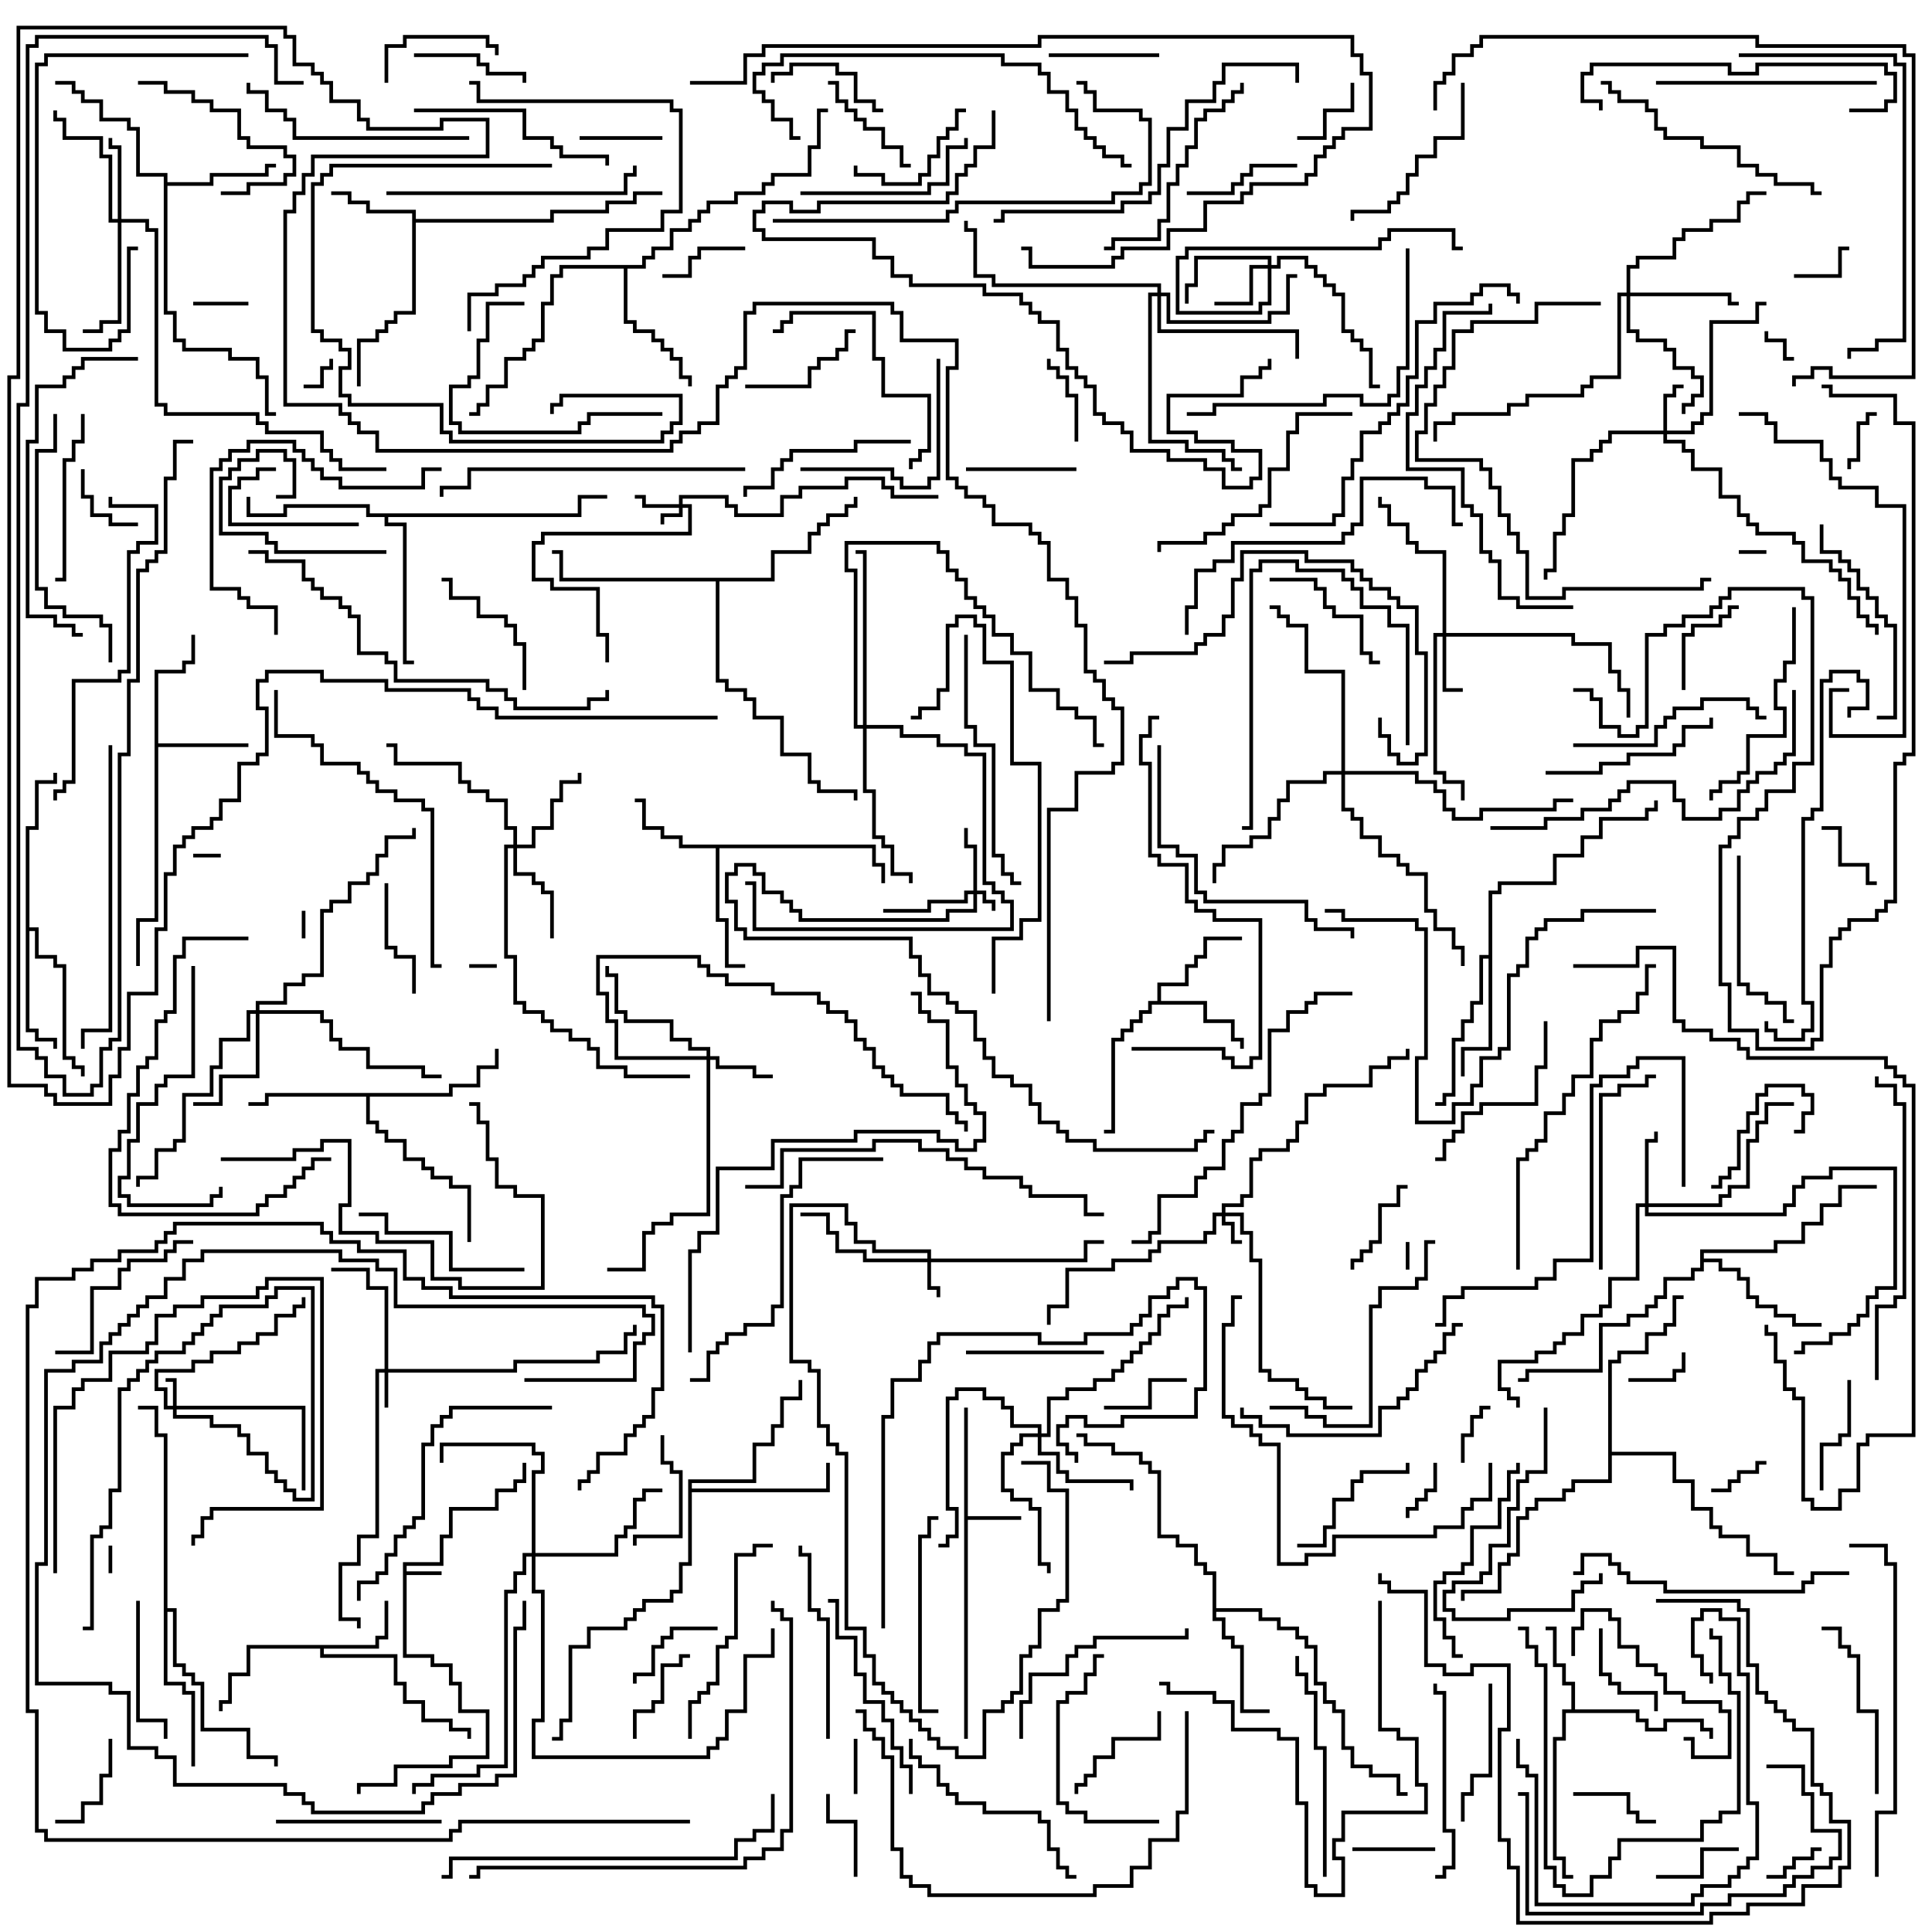 <svg version="1.1" width="105" height="105" xmlns="http://www.w3.org/2000/svg"><path d="M21.9,84.9L23.9,84.9L23.9,83.4L24.4,83.4L24.4,81.9L26.9,81.9L26.9,80.9L27.9,80.9L27.9,80.4L28.4,80.4L28.4,79.5L28.6,79.5L28.6,80.6L28.1,80.6L28.1,81.1L27.1,81.1L27.1,82.1L24.6,82.1L24.6,83.6L24.1,83.6L24.1,85.1L22.1,85.1L22.1,85.4L24,85.4L24,85.6L22.1,85.6L22.1,89.9L23.6,89.9L23.6,90.4L24.6,90.4L24.6,91.4L25.1,91.4L25.1,92.9L26.6,92.9L26.6,95.6L24.6,95.6L24.6,96.1L21.6,96.1L21.6,97.1L19.6,97.1L19.6,97.5L19.4,97.5L19.4,96.9L21.4,96.9L21.4,95.9L24.4,95.9L24.4,95.4L26.4,95.4L26.4,93.1L24.9,93.1L24.9,91.6L24.4,91.6L24.4,90.6L23.4,90.6L23.4,90.1L21.9,90.1z" stroke="none"/><path d="M52.4,76.5L52.6,76.5L52.6,82.4L55.5,82.4L55.5,82.6L52.6,82.6L52.6,94.5L52.4,94.5z" stroke="none"/><path d="M20.4,89.4L20.4,88.9L20.9,88.9L20.9,87L21.1,87L21.1,89.1L20.6,89.1L20.6,89.6L17.6,89.6L17.6,89.9L21.6,89.9L21.6,91.4L22.1,91.4L22.1,92.4L23.1,92.4L23.1,93.4L24.6,93.4L24.6,93.9L25.6,93.9L25.6,94.5L25.4,94.5L25.4,94.1L24.4,94.1L24.4,93.6L22.9,93.6L22.9,92.6L21.9,92.6L21.9,91.6L21.4,91.6L21.4,90.1L17.4,90.1L17.4,89.6L13.6,89.6L13.6,91.1L12.6,91.1L12.6,92.6L12.1,92.6L12.1,93L11.9,93L11.9,92.4L12.4,92.4L12.4,90.9L13.4,90.9L13.4,89.4z" stroke="none"/><path d="M85.4,92.9L85.4,91.6L84.9,91.6L84.9,90.6L84.4,90.6L84.4,88.6L84,88.6L84,88.4L84.6,88.4L84.6,90.4L85.1,90.4L85.1,91.4L85.6,91.4L85.6,92.9L89.1,92.9L89.1,93.4L89.6,93.4L89.6,93.9L90.4,93.9L90.4,93.4L92.6,93.4L92.6,93.9L93.1,93.9L93.1,94.5L92.9,94.5L92.9,94.1L92.4,94.1L92.4,93.6L90.6,93.6L90.6,94.1L89.4,94.1L89.4,93.6L88.9,93.6L88.9,93.1L85.1,93.1L85.1,94.6L84.6,94.6L84.6,100.9L85.1,100.9L85.1,101.9L85.5,101.9L85.5,102.1L84.9,102.1L84.9,101.1L84.4,101.1L84.4,94.4L84.9,94.4L84.9,92.9z" stroke="none"/><path d="M22.4,11.6L19.9,11.6L19.9,11.1L18.9,11.1L18.9,10.6L18,10.6L18,10.4L19.1,10.4L19.1,10.9L20.1,10.9L20.1,11.4L22.6,11.4L22.6,11.9L29.9,11.9L29.9,11.4L32.9,11.4L32.9,10.9L34.4,10.9L34.4,10.4L36,10.4L36,10.6L34.6,10.6L34.6,11.1L33.1,11.1L33.1,11.6L30.1,11.6L30.1,12.1L22.6,12.1L22.6,17.1L21.6,17.1L21.6,17.6L21.1,17.6L21.1,18.1L20.6,18.1L20.6,18.6L19.6,18.6L19.6,21L19.4,21L19.4,18.4L20.4,18.4L20.4,17.9L20.9,17.9L20.9,17.4L21.4,17.4L21.4,16.9L22.4,16.9z" stroke="none"/><path d="M8.4,36.4L9.9,36.4L9.9,35.9L10.4,35.9L10.4,34.5L10.6,34.5L10.6,36.1L10.1,36.1L10.1,36.6L8.6,36.6L8.6,40.4L13.5,40.4L13.5,40.6L8.6,40.6L8.6,50.1L7.6,50.1L7.6,52.5L7.4,52.5L7.4,49.9L8.4,49.9z" stroke="none"/><path d="M62.9,54.4L62.9,53.4L64.4,53.4L64.4,52.4L64.9,52.4L64.9,51.9L65.4,51.9L65.4,50.9L67.5,50.9L67.5,51.1L65.6,51.1L65.6,52.1L65.1,52.1L65.1,52.6L64.6,52.6L64.6,53.6L63.1,53.6L63.1,54.4L65.6,54.4L65.6,55.4L67.1,55.4L67.1,56.4L67.6,56.4L67.6,57L67.4,57L67.4,56.6L66.9,56.6L66.9,55.6L65.4,55.6L65.4,54.6L62.6,54.6L62.6,55.1L62.1,55.1L62.1,55.6L61.6,55.6L61.6,56.1L61.1,56.1L61.1,56.6L60.6,56.6L60.6,61.6L60,61.6L60,61.4L60.4,61.4L60.4,56.4L60.9,56.4L60.9,55.9L61.4,55.9L61.4,55.4L61.9,55.4L61.9,54.9L62.4,54.9L62.4,54.4z" stroke="none"/><path d="M47.6,45.9L47.6,46.9L48.1,46.9L48.1,48L47.9,48L47.9,47.1L47.4,47.1L47.4,46.1L39.1,46.1L39.1,49.9L39.6,49.9L39.6,52.4L40.5,52.4L40.5,52.6L39.4,52.6L39.4,50.1L38.9,50.1L38.9,46.1L36.9,46.1L36.9,45.6L35.9,45.6L35.9,45.1L34.9,45.1L34.9,43.6L34.5,43.6L34.5,43.4L35.1,43.4L35.1,44.9L36.1,44.9L36.1,45.4L37.1,45.4L37.1,45.9z" stroke="none"/><path d="M8.9,9.6L7.4,9.6L7.4,7.1L6.9,7.1L6.9,6.6L5.4,6.6L5.4,5.6L4.4,5.6L4.4,5.1L3.9,5.1L3.9,4.6L3,4.6L3,4.4L4.1,4.4L4.1,4.9L4.6,4.9L4.6,5.4L5.6,5.4L5.6,6.4L7.1,6.4L7.1,6.9L7.6,6.9L7.6,9.4L9.1,9.4L9.1,9.9L11.4,9.9L11.4,9.4L14.4,9.4L14.4,8.9L15,8.9L15,9.1L14.6,9.1L14.6,9.6L11.6,9.6L11.6,10.1L9.1,10.1L9.1,16.9L9.6,16.9L9.6,18.4L10.1,18.4L10.1,18.9L12.6,18.9L12.6,19.4L14.1,19.4L14.1,20.4L14.6,20.4L14.6,22.4L15,22.4L15,22.6L14.4,22.6L14.4,20.6L13.9,20.6L13.9,19.6L12.4,19.6L12.4,19.1L9.9,19.1L9.9,18.6L9.4,18.6L9.4,17.1L8.9,17.1z" stroke="none"/><path d="M65.9,85.6L65.4,85.6L65.4,85.1L64.9,85.1L64.9,84.1L63.9,84.1L63.9,83.6L62.9,83.6L62.9,80.1L62.4,80.1L62.4,79.6L61.9,79.6L61.9,79.1L60.4,79.1L60.4,78.6L58.9,78.6L58.9,78.1L58.5,78.1L58.5,77.9L59.1,77.9L59.1,78.4L60.6,78.4L60.6,78.9L62.1,78.9L62.1,79.4L62.6,79.4L62.6,79.9L63.1,79.9L63.1,83.4L64.1,83.4L64.1,83.9L65.1,83.9L65.1,84.9L65.6,84.9L65.6,85.4L66.1,85.4L66.1,87.4L68.6,87.4L68.6,87.9L69.6,87.9L69.6,88.4L70.6,88.4L70.6,88.9L71.1,88.9L71.1,89.4L71.6,89.4L71.6,91.4L72.1,91.4L72.1,92.4L72.6,92.4L72.6,92.9L73.1,92.9L73.1,94.9L73.6,94.9L73.6,95.9L74.6,95.9L74.6,96.4L76.1,96.4L76.1,97.4L76.5,97.4L76.5,97.6L75.9,97.6L75.9,96.6L74.4,96.6L74.4,96.1L73.4,96.1L73.4,95.1L72.9,95.1L72.9,93.1L72.4,93.1L72.4,92.6L71.9,92.6L71.9,91.6L71.4,91.6L71.4,89.6L70.9,89.6L70.9,89.1L70.4,89.1L70.4,88.6L69.4,88.6L69.4,88.1L68.4,88.1L68.4,87.6L66.1,87.6L66.1,87.9L66.6,87.9L66.6,88.9L67.1,88.9L67.1,89.4L67.6,89.4L67.6,92.9L69,92.9L69,93.1L67.4,93.1L67.4,89.6L66.9,89.6L66.9,89.1L66.4,89.1L66.4,88.1L65.9,88.1z" stroke="none"/><path d="M24.4,59.4L24.4,58.9L25.9,58.9L25.9,57.9L26.9,57.9L26.9,57L27.1,57L27.1,58.1L26.1,58.1L26.1,59.1L24.6,59.1L24.6,59.6L20.1,59.6L20.1,60.9L20.6,60.9L20.6,61.4L21.1,61.4L21.1,61.9L22.1,61.9L22.1,62.9L23.1,62.9L23.1,63.4L23.6,63.4L23.6,63.9L24.6,63.9L24.6,64.4L25.6,64.4L25.6,67.5L25.4,67.5L25.4,64.6L24.4,64.6L24.4,64.1L23.4,64.1L23.4,63.6L22.9,63.6L22.9,63.1L21.9,63.1L21.9,62.1L20.9,62.1L20.9,61.6L20.4,61.6L20.4,61.1L19.9,61.1L19.9,59.6L14.6,59.6L14.6,60.1L13.5,60.1L13.5,59.9L14.4,59.9L14.4,59.4z" stroke="none"/><path d="M1.4,44.9L1.9,44.9L1.9,42.4L2.9,42.4L2.9,42L3.1,42L3.1,42.6L2.1,42.6L2.1,45.1L1.6,45.1L1.6,50.4L2.1,50.4L2.1,51.9L3.1,51.9L3.1,52.4L3.6,52.4L3.6,57.4L4.1,57.4L4.1,57.9L4.6,57.9L4.6,58.5L4.4,58.5L4.4,58.1L3.9,58.1L3.9,57.6L3.4,57.6L3.4,52.6L2.9,52.6L2.9,52.1L1.9,52.1L1.9,50.6L1.6,50.6L1.6,55.9L2.1,55.9L2.1,56.4L3.1,56.4L3.1,57L2.9,57L2.9,56.6L1.9,56.6L1.9,56.1L1.4,56.1z" stroke="none"/><path d="M80.9,51.9L80.9,48.4L81.4,48.4L81.4,47.9L84.4,47.9L84.4,46.4L85.9,46.4L85.9,45.4L86.9,45.4L86.9,44.4L89.4,44.4L89.4,43.9L89.9,43.9L89.9,43.5L90.1,43.5L90.1,44.1L89.6,44.1L89.6,44.6L87.1,44.6L87.1,45.6L86.1,45.6L86.1,46.6L84.6,46.6L84.6,48.1L81.6,48.1L81.6,48.6L81.1,48.6L81.1,57.1L79.6,57.1L79.6,58.5L79.4,58.5L79.4,56.9L80.9,56.9L80.9,52.1L80.6,52.1L80.6,54.6L80.1,54.6L80.1,55.6L79.6,55.6L79.6,56.6L79.1,56.6L79.1,59.6L78.6,59.6L78.6,60.1L78,60.1L78,59.9L78.4,59.9L78.4,59.4L78.9,59.4L78.9,56.4L79.4,56.4L79.4,55.4L79.9,55.4L79.9,54.4L80.4,54.4L80.4,51.9z" stroke="none"/><path d="M92.4,67.9L96.4,67.9L96.4,67.4L97.9,67.4L97.9,66.4L98.9,66.4L98.9,65.4L99.9,65.4L99.9,64.4L102,64.4L102,64.6L100.1,64.6L100.1,65.6L99.1,65.6L99.1,66.6L98.1,66.6L98.1,67.6L96.6,67.6L96.6,68.1L92.6,68.1L92.6,68.4L93.6,68.4L93.6,68.9L94.6,68.9L94.6,69.4L95.1,69.4L95.1,70.4L95.6,70.4L95.6,70.9L96.6,70.9L96.6,71.4L97.6,71.4L97.6,71.9L99,71.9L99,72.1L97.4,72.1L97.4,71.6L96.4,71.6L96.4,71.1L95.4,71.1L95.4,70.6L94.9,70.6L94.9,69.6L94.4,69.6L94.4,69.1L93.4,69.1L93.4,68.6L92.6,68.6L92.6,69.1L92.1,69.1L92.1,69.6L90.6,69.6L90.6,70.6L90.1,70.6L90.1,71.1L89.6,71.1L89.6,71.6L88.6,71.6L88.6,72.1L87.1,72.1L87.1,74.6L83.1,74.6L83.1,75.1L82.5,75.1L82.5,74.9L82.9,74.9L82.9,74.4L86.9,74.4L86.9,71.9L88.4,71.9L88.4,71.4L89.4,71.4L89.4,70.9L89.9,70.9L89.9,70.4L90.4,70.4L90.4,69.4L91.9,69.4L91.9,68.9L92.4,68.9z" stroke="none"/><path d="M34.9,14.4L34.9,13.9L35.4,13.9L35.4,13.4L36.4,13.4L36.4,12.4L37.4,12.4L37.4,11.9L37.9,11.9L37.9,11.4L38.4,11.4L38.4,10.9L39.9,10.9L39.9,10.4L41.4,10.4L41.4,9.9L41.9,9.9L41.9,9.4L43.9,9.4L43.9,7.9L44.4,7.9L44.4,5.9L45,5.9L45,6.1L44.6,6.1L44.6,8.1L44.1,8.1L44.1,9.6L42.1,9.6L42.1,10.1L41.6,10.1L41.6,10.6L40.1,10.6L40.1,11.1L38.6,11.1L38.6,11.6L38.1,11.6L38.1,12.1L37.6,12.1L37.6,12.6L36.6,12.6L36.6,13.6L35.6,13.6L35.6,14.1L35.1,14.1L35.1,14.6L34.1,14.6L34.1,17.4L34.6,17.4L34.6,17.9L35.6,17.9L35.6,18.4L36.1,18.4L36.1,18.9L36.6,18.9L36.6,19.4L37.1,19.4L37.1,20.4L37.6,20.4L37.6,21L37.4,21L37.4,20.6L36.9,20.6L36.9,19.6L36.4,19.6L36.4,19.1L35.9,19.1L35.9,18.6L35.4,18.6L35.4,18.1L34.4,18.1L34.4,17.6L33.9,17.6L33.9,14.6L30.6,14.6L30.6,15.1L30.1,15.1L30.1,16.6L29.6,16.6L29.6,18.6L29.1,18.6L29.1,19.1L28.6,19.1L28.6,19.6L27.6,19.6L27.6,21.1L26.6,21.1L26.6,22.1L26.1,22.1L26.1,22.6L25.5,22.6L25.5,22.4L25.9,22.4L25.9,21.9L26.4,21.9L26.4,20.9L27.4,20.9L27.4,19.4L28.4,19.4L28.4,18.9L28.9,18.9L28.9,18.4L29.4,18.4L29.4,16.4L29.9,16.4L29.9,14.9L30.4,14.9L30.4,14.4z" stroke="none"/><path d="M31.4,27.9L31.4,26.9L33,26.9L33,27.1L31.6,27.1L31.6,28.1L21.1,28.1L21.1,28.4L22.1,28.4L22.1,35.9L22.5,35.9L22.5,36.1L21.9,36.1L21.9,28.6L20.9,28.6L20.9,28.1L19.9,28.1L19.9,27.6L15.6,27.6L15.6,28.1L13.4,28.1L13.4,27L13.6,27L13.6,27.9L15.4,27.9L15.4,27.4L20.1,27.4L20.1,27.9z" stroke="none"/><path d="M37.4,80.4L40.9,80.4L40.9,78.4L41.9,78.4L41.9,77.4L42.4,77.4L42.4,75.9L43.4,75.9L43.4,75L43.6,75L43.6,76.1L42.6,76.1L42.6,77.6L42.1,77.6L42.1,78.6L41.1,78.6L41.1,80.6L37.6,80.6L37.6,80.9L44.9,80.9L44.9,79.5L45.1,79.5L45.1,81.1L37.6,81.1L37.6,85.1L37.1,85.1L37.1,86.6L36.6,86.6L36.6,87.1L35.1,87.1L35.1,87.6L34.6,87.6L34.6,88.1L34.1,88.1L34.1,88.6L32.1,88.6L32.1,89.6L31.1,89.6L31.1,93.6L30.6,93.6L30.6,94.6L30,94.6L30,94.4L30.4,94.4L30.4,93.4L30.9,93.4L30.9,89.4L31.9,89.4L31.9,88.4L33.9,88.4L33.9,87.9L34.4,87.9L34.4,87.4L34.9,87.4L34.9,86.9L36.4,86.9L36.4,86.4L36.9,86.4L36.9,84.9L37.4,84.9z" stroke="none"/><path d="M8.9,78.1L8.4,78.1L8.4,76.6L7.5,76.6L7.5,76.4L8.6,76.4L8.6,77.9L9.1,77.9L9.1,87.4L9.6,87.4L9.6,90.4L10.1,90.4L10.1,90.9L10.6,90.9L10.6,91.4L11.1,91.4L11.1,93.9L13.6,93.9L13.6,95.4L15.1,95.4L15.1,96L14.9,96L14.9,95.6L13.4,95.6L13.4,94.1L10.9,94.1L10.9,91.6L10.4,91.6L10.4,91.1L9.9,91.1L9.9,90.6L9.4,90.6L9.4,87.6L9.1,87.6L9.1,91.4L10.1,91.4L10.1,91.9L10.6,91.9L10.6,96L10.4,96L10.4,92.1L9.9,92.1L9.9,91.6L8.9,91.6z" stroke="none"/><path d="M41.9,31.4L41.9,29.9L43.9,29.9L43.9,28.9L44.4,28.9L44.4,28.4L44.9,28.4L44.9,27.9L45.9,27.9L45.9,27.4L46.4,27.4L46.4,27L46.6,27L46.6,27.6L46.1,27.6L46.1,28.1L45.1,28.1L45.1,28.6L44.6,28.6L44.6,29.1L44.1,29.1L44.1,30.1L42.1,30.1L42.1,31.6L39.1,31.6L39.1,36.9L39.6,36.9L39.6,37.4L40.6,37.4L40.6,37.9L41.1,37.9L41.1,38.9L42.6,38.9L42.6,40.9L44.1,40.9L44.1,42.4L44.6,42.4L44.6,42.9L46.6,42.9L46.6,43.5L46.4,43.5L46.4,43.1L44.4,43.1L44.4,42.6L43.9,42.6L43.9,41.1L42.4,41.1L42.4,39.1L40.9,39.1L40.9,38.1L40.4,38.1L40.4,37.6L39.4,37.6L39.4,37.1L38.9,37.1L38.9,31.6L30.4,31.6L30.4,30.1L30,30.1L30,29.9L30.6,29.9L30.6,31.4z" stroke="none"/><path d="M87.4,73.9L87.9,73.9L87.9,73.4L89.4,73.4L89.4,72.4L90.4,72.4L90.4,71.9L90.9,71.9L90.9,70.4L91.5,70.4L91.5,70.6L91.1,70.6L91.1,72.1L90.6,72.1L90.6,72.6L89.6,72.6L89.6,73.6L88.1,73.6L88.1,74.1L87.6,74.1L87.6,78.9L91.1,78.9L91.1,80.4L92.1,80.4L92.1,81.9L93.1,81.9L93.1,82.9L93.6,82.9L93.6,83.4L95.1,83.4L95.1,84.4L96.6,84.4L96.6,85.4L97.5,85.4L97.5,85.6L96.4,85.6L96.4,84.6L94.9,84.6L94.9,83.6L93.4,83.6L93.4,83.1L92.9,83.1L92.9,82.1L91.9,82.1L91.9,80.6L90.9,80.6L90.9,79.1L87.6,79.1L87.6,80.6L85.6,80.6L85.6,81.1L85.1,81.1L85.1,81.6L83.6,81.6L83.6,82.1L83.1,82.1L83.1,82.6L82.6,82.6L82.6,84.6L82.1,84.6L82.1,85.1L81.6,85.1L81.6,86.6L79.6,86.6L79.6,87L79.4,87L79.4,86.4L81.4,86.4L81.4,84.9L81.9,84.9L81.9,84.4L82.4,84.4L82.4,82.4L82.9,82.4L82.9,81.9L83.4,81.9L83.4,81.4L84.9,81.4L84.9,80.9L85.4,80.9L85.4,80.4L87.4,80.4z" stroke="none"/><path d="M36.9,27.4L36.9,26.9L39.6,26.9L39.6,27.4L40.1,27.4L40.1,27.9L42.4,27.9L42.4,26.9L43.4,26.9L43.4,26.4L45.9,26.4L45.9,25.9L48.1,25.9L48.1,26.4L48.6,26.4L48.6,26.9L51,26.9L51,27.1L48.4,27.1L48.4,26.6L47.9,26.6L47.9,26.1L46.1,26.1L46.1,26.6L43.6,26.6L43.6,27.1L42.6,27.1L42.6,28.1L39.9,28.1L39.9,27.6L39.4,27.6L39.4,27.1L37.1,27.1L37.1,27.4L37.6,27.4L37.6,29.1L29.6,29.1L29.6,29.6L29.1,29.6L29.1,31.4L30.1,31.4L30.1,31.9L32.6,31.9L32.6,34.4L33.1,34.4L33.1,36L32.9,36L32.9,34.6L32.4,34.6L32.4,32.1L29.9,32.1L29.9,31.6L28.9,31.6L28.9,29.4L29.4,29.4L29.4,28.9L37.4,28.9L37.4,27.6L37.1,27.6L37.1,28.1L36.1,28.1L36.1,28.5L35.9,28.5L35.9,27.9L36.9,27.9L36.9,27.6L34.9,27.6L34.9,27.1L34.5,27.1L34.5,26.9L35.1,26.9L35.1,27.4z" stroke="none"/><path d="M52.9,48.4L52.9,46.1L52.4,46.1L52.4,45L52.6,45L52.6,45.9L53.1,45.9L53.1,48.4L53.6,48.4L53.6,48.9L54.1,48.9L54.1,49.5L53.9,49.5L53.9,49.1L53.4,49.1L53.4,48.6L53.1,48.6L53.1,49.6L51.6,49.6L51.6,50.1L43.4,50.1L43.4,49.6L42.9,49.6L42.9,49.1L42.4,49.1L42.4,48.6L41.4,48.6L41.4,47.6L40.9,47.6L40.9,47.1L40.1,47.1L40.1,47.6L39.6,47.6L39.6,48.9L40.1,48.9L40.1,50.4L40.6,50.4L40.6,50.9L49.6,50.9L49.6,51.9L50.1,51.9L50.1,52.9L50.6,52.9L50.6,53.9L51.6,53.9L51.6,54.4L52.1,54.4L52.1,54.9L53.1,54.9L53.1,56.4L53.6,56.4L53.6,57.4L54.1,57.4L54.1,58.4L55.1,58.4L55.1,58.9L56.1,58.9L56.1,59.9L56.6,59.9L56.6,60.9L57.6,60.9L57.6,61.4L58.1,61.4L58.1,61.9L59.6,61.9L59.6,62.4L64.9,62.4L64.9,61.9L65.4,61.9L65.4,61.4L66,61.4L66,61.6L65.6,61.6L65.6,62.1L65.1,62.1L65.1,62.6L59.4,62.6L59.4,62.1L57.9,62.1L57.9,61.6L57.4,61.6L57.4,61.1L56.4,61.1L56.4,60.1L55.9,60.1L55.9,59.1L54.9,59.1L54.9,58.6L53.9,58.6L53.9,57.6L53.4,57.6L53.4,56.6L52.9,56.6L52.9,55.1L51.9,55.1L51.9,54.6L51.4,54.6L51.4,54.1L50.4,54.1L50.4,53.1L49.9,53.1L49.9,52.1L49.4,52.1L49.4,51.1L40.4,51.1L40.4,50.6L39.9,50.6L39.9,49.1L39.4,49.1L39.4,47.4L39.9,47.4L39.9,46.9L41.1,46.9L41.1,47.4L41.6,47.4L41.6,48.4L42.6,48.4L42.6,48.9L43.1,48.9L43.1,49.4L43.6,49.4L43.6,49.9L51.4,49.9L51.4,49.4L52.9,49.4L52.9,48.6L52.6,48.6L52.6,49.1L50.6,49.1L50.6,49.6L48,49.6L48,49.4L50.4,49.4L50.4,48.9L52.4,48.9L52.4,48.4z" stroke="none"/><path d="M9.4,76.4L9.4,75.1L9,75.1L9,74.9L9.6,74.9L9.6,76.4L16.6,76.4L16.6,81L16.4,81L16.4,76.6L9.6,76.6L9.6,76.9L11.6,76.9L11.6,77.4L13.1,77.4L13.1,77.9L13.6,77.9L13.6,78.9L14.6,78.9L14.6,79.9L15.1,79.9L15.1,80.4L15.6,80.4L15.6,80.9L16.1,80.9L16.1,81.4L16.9,81.4L16.9,70.1L15.1,70.1L15.1,70.6L14.6,70.6L14.6,71.1L12.1,71.1L12.1,71.6L11.6,71.6L11.6,72.1L11.1,72.1L11.1,72.6L10.6,72.6L10.6,73.1L10.1,73.1L10.1,73.6L8.6,73.6L8.6,74.1L8.1,74.1L8.1,74.6L7.6,74.6L7.6,75.1L7.1,75.1L7.1,75.6L6.6,75.6L6.6,81.1L6.1,81.1L6.1,83.1L5.6,83.1L5.6,83.6L5.1,83.6L5.1,88.6L4.5,88.6L4.5,88.4L4.9,88.4L4.9,83.4L5.4,83.4L5.4,82.9L5.9,82.9L5.9,80.9L6.4,80.9L6.4,75.4L6.9,75.4L6.9,74.9L7.4,74.9L7.4,74.4L7.9,74.4L7.9,73.9L8.4,73.9L8.4,73.4L9.9,73.4L9.9,72.9L10.4,72.9L10.4,72.4L10.9,72.4L10.9,71.9L11.4,71.9L11.4,71.4L11.9,71.4L11.9,70.9L14.4,70.9L14.4,70.4L14.9,70.4L14.9,69.9L17.1,69.9L17.1,81.6L15.9,81.6L15.9,81.1L15.4,81.1L15.4,80.6L14.9,80.6L14.9,80.1L14.4,80.1L14.4,79.1L13.4,79.1L13.4,78.1L12.9,78.1L12.9,77.6L11.4,77.6L11.4,77.1L9.4,77.1L9.4,76.6L8.9,76.6L8.9,75.6L8.4,75.6L8.4,74.4L10.4,74.4L10.4,73.9L11.4,73.9L11.4,73.4L12.9,73.4L12.9,72.9L13.9,72.9L13.9,72.4L14.9,72.4L14.9,71.4L15.9,71.4L15.9,70.9L16.4,70.9L16.4,70.5L16.6,70.5L16.6,71.1L16.1,71.1L16.1,71.6L15.1,71.6L15.1,72.6L14.1,72.6L14.1,73.1L13.1,73.1L13.1,73.6L11.6,73.6L11.6,74.1L10.6,74.1L10.6,74.6L8.6,74.6L8.6,75.4L9.1,75.4L9.1,76.4z" stroke="none"/><path d="M66.4,65.9L66.4,65.4L67.4,65.4L67.4,64.9L67.9,64.9L67.9,62.9L68.4,62.9L68.4,62.4L69.9,62.4L69.9,61.9L70.4,61.9L70.4,60.9L70.9,60.9L70.9,59.4L71.9,59.4L71.9,58.9L74.4,58.9L74.4,57.9L75.4,57.9L75.4,57.4L76.4,57.4L76.4,57L76.6,57L76.6,57.6L75.6,57.6L75.6,58.1L74.6,58.1L74.6,59.1L72.1,59.1L72.1,59.6L71.1,59.6L71.1,61.1L70.6,61.1L70.6,62.1L70.1,62.1L70.1,62.6L68.6,62.6L68.6,63.1L68.1,63.1L68.1,65.1L67.6,65.1L67.6,65.6L66.6,65.6L66.6,65.9L67.6,65.9L67.6,66.9L68.1,66.9L68.1,68.4L68.6,68.4L68.6,74.4L69.1,74.4L69.1,74.9L70.6,74.9L70.6,75.4L71.1,75.4L71.1,75.9L72.1,75.9L72.1,76.4L73.5,76.4L73.5,76.6L71.9,76.6L71.9,76.1L70.9,76.1L70.9,75.6L70.4,75.6L70.4,75.1L68.9,75.1L68.9,74.6L68.4,74.6L68.4,68.6L67.9,68.6L67.9,67.1L67.4,67.1L67.4,66.1L66.6,66.1L66.6,66.4L67.1,66.4L67.1,67.4L67.5,67.4L67.5,67.6L66.9,67.6L66.9,66.6L66.4,66.6L66.4,66.1L66.1,66.1L66.1,67.1L65.6,67.1L65.6,67.6L63.1,67.6L63.1,68.1L62.6,68.1L62.6,68.6L60.6,68.6L60.6,69.1L58.1,69.1L58.1,71.1L57.1,71.1L57.1,72L56.9,72L56.9,70.9L57.9,70.9L57.9,68.9L60.4,68.9L60.4,68.4L62.4,68.4L62.4,67.9L62.9,67.9L62.9,67.4L65.4,67.4L65.4,66.9L65.9,66.9L65.9,65.9z" stroke="none"/><path d="M20.9,74.4L20.9,70.1L19.9,70.1L19.9,69.1L18,69.1L18,68.9L20.1,68.9L20.1,69.9L21.1,69.9L21.1,74.4L27.9,74.4L27.9,73.9L32.4,73.9L32.4,73.4L33.9,73.4L33.9,72.4L34.4,72.4L34.4,72L34.6,72L34.6,72.6L34.1,72.6L34.1,73.6L32.6,73.6L32.6,74.1L28.1,74.1L28.1,74.6L21.1,74.6L21.1,76.5L20.9,76.5L20.9,74.6L20.6,74.6L20.6,83.6L19.6,83.6L19.6,85.1L18.6,85.1L18.6,87.9L19.6,87.9L19.6,88.5L19.4,88.5L19.4,88.1L18.4,88.1L18.4,84.9L19.4,84.9L19.4,83.4L20.4,83.4L20.4,74.4z" stroke="none"/><path d="M50.4,68.4L50.4,68.1L47.4,68.1L47.4,67.6L46.4,67.6L46.4,66.6L45.9,66.6L45.9,65.6L43.1,65.6L43.1,73.9L44.1,73.9L44.1,74.4L44.6,74.4L44.6,77.4L45.1,77.4L45.1,78.4L45.6,78.4L45.6,78.9L46.1,78.9L46.1,88.4L47.1,88.4L47.1,89.9L47.6,89.9L47.6,91.4L48.1,91.4L48.1,91.9L48.6,91.9L48.6,92.4L49.1,92.4L49.1,92.9L49.6,92.9L49.6,93.4L50.1,93.4L50.1,93.9L50.6,93.9L50.6,94.4L51.1,94.4L51.1,94.9L52.1,94.9L52.1,95.4L53.4,95.4L53.4,92.9L54.4,92.9L54.4,92.4L54.9,92.4L54.9,91.9L55.4,91.9L55.4,89.9L55.9,89.9L55.9,89.4L56.4,89.4L56.4,87.4L57.4,87.4L57.4,86.9L57.9,86.9L57.9,81.1L56.9,81.1L56.9,79.6L55.5,79.6L55.5,79.4L57.1,79.4L57.1,80.9L58.1,80.9L58.1,87.1L57.6,87.1L57.6,87.6L56.6,87.6L56.6,89.6L56.1,89.6L56.1,90.1L55.6,90.1L55.6,92.1L55.1,92.1L55.1,92.6L54.6,92.6L54.6,93.1L53.6,93.1L53.6,95.6L51.9,95.6L51.9,95.1L50.9,95.1L50.9,94.6L50.4,94.6L50.4,94.1L49.9,94.1L49.9,93.6L49.4,93.6L49.4,93.1L48.9,93.1L48.9,92.6L48.4,92.6L48.4,92.1L47.9,92.1L47.9,91.6L47.4,91.6L47.4,90.1L46.9,90.1L46.9,88.6L45.9,88.6L45.9,79.1L45.4,79.1L45.4,78.6L44.9,78.6L44.9,77.6L44.4,77.6L44.4,74.6L43.9,74.6L43.9,74.1L42.9,74.1L42.9,65.4L46.1,65.4L46.1,66.4L46.6,66.4L46.6,67.4L47.6,67.4L47.6,67.9L50.6,67.9L50.6,68.4L58.9,68.4L58.9,67.4L60,67.4L60,67.6L59.1,67.6L59.1,68.6L50.6,68.6L50.6,69.9L51.1,69.9L51.1,70.5L50.9,70.5L50.9,70.1L50.4,70.1L50.4,68.6L46.9,68.6L46.9,68.1L45.4,68.1L45.4,67.1L44.9,67.1L44.9,66.1L43.5,66.1L43.5,65.9L45.1,65.9L45.1,66.9L45.6,66.9L45.6,67.9L47.1,67.9L47.1,68.4z" stroke="none"/><path d="M90.4,23.4L90.4,21.4L90.9,21.4L90.9,20.9L91.5,20.9L91.5,21.1L91.1,21.1L91.1,21.6L90.6,21.6L90.6,23.4L91.9,23.4L91.9,22.9L92.4,22.9L92.4,22.4L92.9,22.4L92.9,17.4L95.4,17.4L95.4,16.4L96,16.4L96,16.6L95.6,16.6L95.6,17.6L93.1,17.6L93.1,22.6L92.6,22.6L92.6,23.1L92.1,23.1L92.1,23.6L90.6,23.6L90.6,23.9L91.6,23.9L91.6,24.4L92.1,24.4L92.1,25.4L93.6,25.4L93.6,26.9L94.6,26.9L94.6,27.9L95.1,27.9L95.1,28.4L95.6,28.4L95.6,28.9L97.6,28.9L97.6,29.4L98.1,29.4L98.1,30.4L99.6,30.4L99.6,30.9L100.1,30.9L100.1,31.4L100.6,31.4L100.6,32.4L101.1,32.4L101.1,33.4L101.6,33.4L101.6,33.9L102.1,33.9L102.1,34.5L101.9,34.5L101.9,34.1L101.4,34.1L101.4,33.6L100.9,33.6L100.9,32.6L100.4,32.6L100.4,31.6L99.9,31.6L99.9,31.1L99.4,31.1L99.4,30.6L97.9,30.6L97.9,29.6L97.4,29.6L97.4,29.1L95.4,29.1L95.4,28.6L94.9,28.6L94.9,28.1L94.4,28.1L94.4,27.1L93.4,27.1L93.4,25.6L91.9,25.6L91.9,24.6L91.4,24.6L91.4,24.1L90.4,24.1L90.4,23.6L87.6,23.6L87.6,24.1L87.1,24.1L87.1,24.6L86.6,24.6L86.6,25.1L85.6,25.1L85.6,28.1L85.1,28.1L85.1,29.1L84.6,29.1L84.6,31.1L84.1,31.1L84.1,31.5L83.9,31.5L83.9,30.9L84.4,30.9L84.4,28.9L84.9,28.9L84.9,27.9L85.4,27.9L85.4,24.9L86.4,24.9L86.4,24.4L86.9,24.4L86.9,23.9L87.4,23.9L87.4,23.4z" stroke="none"/><path d="M78.4,34.4L78.4,30.1L76.9,30.1L76.9,29.6L76.4,29.6L76.4,28.6L75.4,28.6L75.4,27.6L74.9,27.6L74.9,27L75.1,27L75.1,27.4L75.6,27.4L75.6,28.4L76.6,28.4L76.6,29.4L77.1,29.4L77.1,29.9L78.6,29.9L78.6,34.4L85.6,34.4L85.6,34.9L87.6,34.9L87.6,36.4L88.1,36.4L88.1,37.4L88.6,37.4L88.6,39L88.4,39L88.4,37.6L87.9,37.6L87.9,36.6L87.4,36.6L87.4,35.1L85.4,35.1L85.4,34.6L78.6,34.6L78.6,37.4L79.5,37.4L79.5,37.6L78.4,37.6L78.4,34.6L78.1,34.6L78.1,41.9L78.6,41.9L78.6,42.4L79.6,42.4L79.6,43.5L79.4,43.5L79.4,42.6L78.4,42.6L78.4,42.1L77.9,42.1L77.9,34.4z" stroke="none"/><path d="M68.9,14.4L68.9,14.1L65.1,14.1L65.1,15.6L64.6,15.6L64.6,16.5L64.4,16.5L64.4,15.4L64.9,15.4L64.9,13.9L69.1,13.9L69.1,14.4L69.4,14.4L69.4,13.9L71.1,13.9L71.1,14.4L71.6,14.4L71.6,14.9L72.1,14.9L72.1,15.4L72.6,15.4L72.6,15.9L73.1,15.9L73.1,17.9L73.6,17.9L73.6,18.4L74.1,18.4L74.1,18.9L74.6,18.9L74.6,20.9L75,20.9L75,21.1L74.4,21.1L74.4,19.1L73.9,19.1L73.9,18.6L73.4,18.6L73.4,18.1L72.9,18.1L72.9,16.1L72.4,16.1L72.4,15.6L71.9,15.6L71.9,15.1L71.4,15.1L71.4,14.6L70.9,14.6L70.9,14.1L69.6,14.1L69.6,14.6L69.1,14.6L69.1,16.6L68.6,16.6L68.6,17.1L63.9,17.1L63.9,13.9L64.4,13.9L64.4,13.4L74.9,13.4L74.9,12.9L75.4,12.9L75.4,12.4L79.1,12.4L79.1,13.4L79.5,13.4L79.5,13.6L78.9,13.6L78.9,12.6L75.6,12.6L75.6,13.1L75.1,13.1L75.1,13.6L64.6,13.6L64.6,14.1L64.1,14.1L64.1,16.9L68.4,16.9L68.4,16.4L68.9,16.4L68.9,14.6L68.1,14.6L68.1,16.6L66,16.6L66,16.4L67.9,16.4L67.9,14.4z" stroke="none"/><path d="M38.4,57.4L38.4,57.1L37.4,57.1L37.4,56.6L36.4,56.6L36.4,55.6L33.9,55.6L33.9,55.1L33.4,55.1L33.4,53.1L32.9,53.1L32.9,52.5L33.1,52.5L33.1,52.9L33.6,52.9L33.6,54.9L34.1,54.9L34.1,55.4L36.6,55.4L36.6,56.4L37.6,56.4L37.6,56.9L38.6,56.9L38.6,57.4L39.1,57.4L39.1,57.9L41.1,57.9L41.1,58.4L42,58.4L42,58.6L40.9,58.6L40.9,58.1L38.9,58.1L38.9,57.6L38.6,57.6L38.6,66.1L36.6,66.1L36.6,66.6L35.6,66.6L35.6,67.1L35.1,67.1L35.1,69.1L33,69.1L33,68.9L34.9,68.9L34.9,66.9L35.4,66.9L35.4,66.4L36.4,66.4L36.4,65.9L38.4,65.9L38.4,57.6L33.4,57.6L33.4,55.6L32.9,55.6L32.9,54.1L32.4,54.1L32.4,51.9L38.1,51.9L38.1,52.4L38.6,52.4L38.6,52.9L39.6,52.9L39.6,53.4L42.1,53.4L42.1,53.9L44.6,53.9L44.6,54.4L45.1,54.4L45.1,54.9L46.1,54.9L46.1,55.4L46.6,55.4L46.6,56.4L47.1,56.4L47.1,56.9L47.6,56.9L47.6,57.9L48.1,57.9L48.1,58.4L48.6,58.4L48.6,58.9L49.1,58.9L49.1,59.4L51.6,59.4L51.6,60.4L52.1,60.4L52.1,60.9L52.6,60.9L52.6,61.5L52.4,61.5L52.4,61.1L51.9,61.1L51.9,60.6L51.4,60.6L51.4,59.6L48.9,59.6L48.9,59.1L48.4,59.1L48.4,58.6L47.9,58.6L47.9,58.1L47.4,58.1L47.4,57.1L46.9,57.1L46.9,56.6L46.4,56.6L46.4,55.6L45.9,55.6L45.9,55.1L44.9,55.1L44.9,54.6L44.4,54.6L44.4,54.1L41.9,54.1L41.9,53.6L39.4,53.6L39.4,53.1L38.4,53.1L38.4,52.6L37.9,52.6L37.9,52.1L32.6,52.1L32.6,53.9L33.1,53.9L33.1,55.4L33.6,55.4L33.6,57.4z" stroke="none"/><path d="M89.4,65.4L89.4,61.9L89.9,61.9L89.9,61.5L90.1,61.5L90.1,62.1L89.6,62.1L89.6,65.4L93.4,65.4L93.4,64.9L93.9,64.9L93.9,64.4L94.9,64.4L94.9,61.9L95.4,61.9L95.4,60.9L95.9,60.9L95.9,59.9L97.5,59.9L97.5,60.1L96.1,60.1L96.1,61.1L95.6,61.1L95.6,62.1L95.1,62.1L95.1,64.6L94.1,64.6L94.1,65.1L93.6,65.1L93.6,65.6L89.6,65.6L89.6,65.9L96.9,65.9L96.9,65.4L97.4,65.4L97.4,64.4L97.9,64.4L97.9,63.9L99.4,63.9L99.4,63.4L103.1,63.4L103.1,70.1L102.1,70.1L102.1,70.6L101.6,70.6L101.6,71.6L101.1,71.6L101.1,72.1L100.6,72.1L100.6,72.6L99.6,72.6L99.6,73.1L98.1,73.1L98.1,73.6L97.5,73.6L97.5,73.4L97.9,73.4L97.9,72.9L99.4,72.9L99.4,72.4L100.4,72.4L100.4,71.9L100.9,71.9L100.9,71.4L101.4,71.4L101.4,70.4L101.9,70.4L101.9,69.9L102.9,69.9L102.9,63.6L99.6,63.6L99.6,64.1L98.1,64.1L98.1,64.6L97.6,64.6L97.6,65.6L97.1,65.6L97.1,66.1L89.4,66.1L89.4,65.6L89.1,65.6L89.1,69.6L87.6,69.6L87.6,71.1L87.1,71.1L87.1,71.6L86.1,71.6L86.1,72.6L85.1,72.6L85.1,73.1L84.6,73.1L84.6,73.6L83.6,73.6L83.6,74.1L81.6,74.1L81.6,75.4L82.1,75.4L82.1,75.9L82.6,75.9L82.6,76.5L82.4,76.5L82.4,76.1L81.9,76.1L81.9,75.6L81.4,75.6L81.4,73.9L83.4,73.9L83.4,73.4L84.4,73.4L84.4,72.9L84.9,72.9L84.9,72.4L85.9,72.4L85.9,71.4L86.9,71.4L86.9,70.9L87.4,70.9L87.4,69.4L88.9,69.4L88.9,65.4z" stroke="none"/><path d="M6.4,11.9L6.4,8.1L5.9,8.1L5.9,7.5L6.1,7.5L6.1,7.9L6.6,7.9L6.6,11.9L8.1,11.9L8.1,12.4L8.6,12.4L8.6,21.9L9.1,21.9L9.1,22.4L14.1,22.4L14.1,22.9L14.6,22.9L14.6,23.4L17.6,23.4L17.6,24.4L18.1,24.4L18.1,24.9L18.6,24.9L18.6,25.4L21,25.4L21,25.6L18.4,25.6L18.4,25.1L17.9,25.1L17.9,24.6L17.4,24.6L17.4,23.6L14.4,23.6L14.4,23.1L13.9,23.1L13.9,22.6L8.9,22.6L8.9,22.1L8.4,22.1L8.4,12.6L7.9,12.6L7.9,12.1L6.6,12.1L6.6,17.6L5.6,17.6L5.6,18.1L4.5,18.1L4.5,17.9L5.4,17.9L5.4,17.4L6.4,17.4L6.4,12.1L5.9,12.1L5.9,8.6L5.4,8.6L5.4,7.6L3.4,7.6L3.4,6.6L2.9,6.6L2.9,6L3.1,6L3.1,6.4L3.6,6.4L3.6,7.4L5.6,7.4L5.6,8.4L6.1,8.4L6.1,11.9z" stroke="none"/><path d="M27.9,45.9L27.9,45.1L27.4,45.1L27.4,43.6L26.4,43.6L26.4,43.1L25.4,43.1L25.4,42.6L24.9,42.6L24.9,41.6L21.4,41.6L21.4,40.6L21,40.6L21,40.4L21.6,40.4L21.6,41.4L25.1,41.4L25.1,42.4L25.6,42.4L25.6,42.9L26.6,42.9L26.6,43.4L27.6,43.4L27.6,44.9L28.1,44.9L28.1,45.9L28.9,45.9L28.9,44.9L29.9,44.9L29.9,43.4L30.4,43.4L30.4,42.4L31.4,42.4L31.4,42L31.6,42L31.6,42.6L30.6,42.6L30.6,43.6L30.1,43.6L30.1,45.1L29.1,45.1L29.1,46.1L28.1,46.1L28.1,47.4L29.1,47.4L29.1,47.9L29.6,47.9L29.6,48.4L30.1,48.4L30.1,51L29.9,51L29.9,48.6L29.4,48.6L29.4,48.1L28.9,48.1L28.9,47.6L27.9,47.6L27.9,46.1L27.6,46.1L27.6,51.9L28.1,51.9L28.1,54.4L28.6,54.4L28.6,54.9L29.6,54.9L29.6,55.4L30.1,55.4L30.1,55.9L31.1,55.9L31.1,56.4L32.1,56.4L32.1,56.9L32.6,56.9L32.6,57.9L34.1,57.9L34.1,58.4L37.5,58.4L37.5,58.6L33.9,58.6L33.9,58.1L32.4,58.1L32.4,57.1L31.9,57.1L31.9,56.6L30.9,56.6L30.9,56.1L29.9,56.1L29.9,55.6L29.4,55.6L29.4,55.1L28.4,55.1L28.4,54.6L27.9,54.6L27.9,52.1L27.4,52.1L27.4,45.9z" stroke="none"/><path d="M56.4,77.9L56.4,77.6L54.9,77.6L54.9,76.6L54.4,76.6L54.4,76.1L53.4,76.1L53.4,75.6L52.1,75.6L52.1,76.1L51.6,76.1L51.6,81.9L52.1,81.9L52.1,83.6L51.6,83.6L51.6,84.1L51,84.1L51,83.9L51.4,83.9L51.4,83.4L51.9,83.4L51.9,82.1L51.4,82.1L51.4,75.9L51.9,75.9L51.9,75.4L53.6,75.4L53.6,75.9L54.6,75.9L54.6,76.4L55.1,76.4L55.1,77.4L56.6,77.4L56.6,77.9L56.9,77.9L56.9,75.9L57.9,75.9L57.9,75.4L59.4,75.4L59.4,74.9L60.4,74.9L60.4,74.4L60.9,74.4L60.9,73.9L61.4,73.9L61.4,73.4L61.9,73.4L61.9,72.9L62.4,72.9L62.4,72.4L62.9,72.4L62.9,71.4L63.4,71.4L63.4,70.9L64.4,70.9L64.4,70.5L64.6,70.5L64.6,71.1L63.6,71.1L63.6,71.6L63.1,71.6L63.1,72.6L62.6,72.6L62.6,73.1L62.1,73.1L62.1,73.6L61.6,73.6L61.6,74.1L61.1,74.1L61.1,74.6L60.6,74.6L60.6,75.1L59.6,75.1L59.6,75.6L58.1,75.6L58.1,76.1L57.1,76.1L57.1,78.1L56.6,78.1L56.6,78.9L57.6,78.9L57.6,79.9L58.1,79.9L58.1,80.4L61.6,80.4L61.6,81L61.4,81L61.4,80.6L57.9,80.6L57.9,80.1L57.4,80.1L57.4,79.1L56.4,79.1L56.4,78.1L55.6,78.1L55.6,78.6L55.1,78.6L55.1,79.1L54.6,79.1L54.6,80.9L55.1,80.9L55.1,81.4L56.1,81.4L56.1,81.9L56.6,81.9L56.6,84.9L57.1,84.9L57.1,85.5L56.9,85.5L56.9,85.1L56.4,85.1L56.4,82.1L55.9,82.1L55.9,81.6L54.9,81.6L54.9,81.1L54.4,81.1L54.4,78.9L54.9,78.9L54.9,78.4L55.4,78.4L55.4,77.9z" stroke="none"/><path d="M88.4,15.9L88.4,14.4L88.9,14.4L88.9,13.9L90.9,13.9L90.9,12.9L91.4,12.9L91.4,12.4L92.9,12.4L92.9,11.9L94.4,11.9L94.4,10.9L94.9,10.9L94.9,10.4L96,10.4L96,10.6L95.1,10.6L95.1,11.1L94.6,11.1L94.6,12.1L93.1,12.1L93.1,12.6L91.6,12.6L91.6,13.1L91.1,13.1L91.1,14.1L89.1,14.1L89.1,14.6L88.6,14.6L88.6,15.9L94.1,15.9L94.1,16.4L94.5,16.4L94.5,16.6L93.9,16.6L93.9,16.1L88.6,16.1L88.6,17.9L89.1,17.9L89.1,18.4L90.6,18.4L90.6,18.9L91.1,18.9L91.1,19.9L92.1,19.9L92.1,20.4L92.6,20.4L92.6,21.6L92.1,21.6L92.1,22.1L91.6,22.1L91.6,22.5L91.4,22.5L91.4,21.9L91.9,21.9L91.9,21.4L92.4,21.4L92.4,20.6L91.9,20.6L91.9,20.1L90.9,20.1L90.9,19.1L90.4,19.1L90.4,18.6L88.9,18.6L88.9,18.1L88.4,18.1L88.4,16.1L88.1,16.1L88.1,20.6L86.6,20.6L86.6,21.1L86.1,21.1L86.1,21.6L83.1,21.6L83.1,22.1L82.1,22.1L82.1,22.6L79.1,22.6L79.1,23.1L78.1,23.1L78.1,24L77.9,24L77.9,22.9L78.9,22.9L78.9,22.4L81.9,22.4L81.9,21.9L82.9,21.9L82.9,21.4L85.9,21.4L85.9,20.9L86.4,20.9L86.4,20.4L87.9,20.4L87.9,15.9z" stroke="none"/><path d="M13.9,54.9L13.9,54.4L15.4,54.4L15.4,53.4L16.4,53.4L16.4,52.9L17.4,52.9L17.4,49.4L17.9,49.4L17.9,48.9L18.9,48.9L18.9,47.9L19.9,47.9L19.9,47.4L20.4,47.4L20.4,46.4L20.9,46.4L20.9,45.4L22.4,45.4L22.4,45L22.6,45L22.6,45.6L21.1,45.6L21.1,46.6L20.6,46.6L20.6,47.6L20.1,47.6L20.1,48.1L19.1,48.1L19.1,49.1L18.1,49.1L18.1,49.6L17.6,49.6L17.6,53.1L16.6,53.1L16.6,53.6L15.6,53.6L15.6,54.6L14.1,54.6L14.1,54.9L17.6,54.9L17.6,55.4L18.1,55.4L18.1,56.4L18.6,56.4L18.6,56.9L20.1,56.9L20.1,57.9L23.1,57.9L23.1,58.4L24,58.4L24,58.6L22.9,58.6L22.9,58.1L19.9,58.1L19.9,57.1L18.4,57.1L18.4,56.6L17.9,56.6L17.9,55.6L17.4,55.6L17.4,55.1L14.1,55.1L14.1,58.6L12.1,58.6L12.1,60.1L10.5,60.1L10.5,59.9L11.9,59.9L11.9,58.4L13.9,58.4L13.9,55.1L13.6,55.1L13.6,56.6L12.1,56.6L12.1,58.1L11.6,58.1L11.6,59.6L10.1,59.6L10.1,62.1L9.6,62.1L9.6,62.6L8.6,62.6L8.6,64.1L7.6,64.1L7.6,64.5L7.4,64.5L7.4,63.9L8.4,63.9L8.4,62.4L9.4,62.4L9.4,61.9L9.9,61.9L9.9,59.4L11.4,59.4L11.4,57.9L11.9,57.9L11.9,56.4L13.4,56.4L13.4,54.9z" stroke="none"/><path d="M28.9,84.4L28.9,79.9L29.4,79.9L29.4,79.1L28.9,79.1L28.9,78.6L24.1,78.6L24.1,79.5L23.9,79.5L23.9,78.4L29.1,78.4L29.1,78.9L29.6,78.9L29.6,80.1L29.1,80.1L29.1,84.4L33.4,84.4L33.4,83.4L33.9,83.4L33.9,82.9L34.4,82.9L34.4,81.4L34.9,81.4L34.9,80.9L36,80.9L36,81.1L35.1,81.1L35.1,81.6L34.6,81.6L34.6,83.1L34.1,83.1L34.1,83.6L33.6,83.6L33.6,84.6L29.1,84.6L29.1,86.4L29.6,86.4L29.6,93.6L29.1,93.6L29.1,95.4L38.4,95.4L38.4,94.9L38.9,94.9L38.9,94.4L39.4,94.4L39.4,92.9L40.4,92.9L40.4,89.9L41.9,89.9L41.9,88.5L42.1,88.5L42.1,90.1L40.6,90.1L40.6,93.1L39.6,93.1L39.6,94.6L39.1,94.6L39.1,95.1L38.6,95.1L38.6,95.6L28.9,95.6L28.9,93.4L29.4,93.4L29.4,86.6L28.9,86.6L28.9,84.6L28.6,84.6L28.6,85.6L28.1,85.6L28.1,86.6L27.6,86.6L27.6,96.1L26.1,96.1L26.1,96.6L23.6,96.6L23.6,97.1L22.6,97.1L22.6,97.5L22.4,97.5L22.4,96.9L23.4,96.9L23.4,96.4L25.9,96.4L25.9,95.9L27.4,95.9L27.4,86.4L27.9,86.4L27.9,85.4L28.4,85.4L28.4,84.4z" stroke="none"/><path d="M62.9,15.9L62.9,15.6L53.9,15.6L53.9,15.1L52.9,15.1L52.9,12.6L52.4,12.6L52.4,12L52.6,12L52.6,12.4L53.1,12.4L53.1,14.9L54.1,14.9L54.1,15.4L63.1,15.4L63.1,15.9L63.6,15.9L63.6,17.4L68.9,17.4L68.9,16.9L69.9,16.9L69.9,14.9L70.5,14.9L70.5,15.1L70.1,15.1L70.1,17.1L69.1,17.1L69.1,17.6L63.4,17.6L63.4,16.1L63.1,16.1L63.1,17.9L70.6,17.9L70.6,19.5L70.4,19.5L70.4,18.1L62.9,18.1L62.9,16.1L62.6,16.1L62.6,23.9L64.6,23.9L64.6,24.4L66.6,24.4L66.6,24.9L67.1,24.9L67.1,25.4L67.5,25.4L67.5,25.6L66.9,25.6L66.9,25.1L66.4,25.1L66.4,24.6L64.4,24.6L64.4,24.1L62.4,24.1L62.4,15.9z" stroke="none"/><path d="M46.9,39.4L46.9,30.1L46.5,30.1L46.5,29.9L47.1,29.9L47.1,39.4L49.1,39.4L49.1,39.9L51.1,39.9L51.1,40.4L52.6,40.4L52.6,40.9L53.6,40.9L53.6,47.9L54.1,47.9L54.1,48.4L54.6,48.4L54.6,48.9L55.1,48.9L55.1,50.6L40.9,50.6L40.9,48.1L40.5,48.1L40.5,47.9L41.1,47.9L41.1,50.4L54.9,50.4L54.9,49.1L54.4,49.1L54.4,48.6L53.9,48.6L53.9,48.1L53.4,48.1L53.4,41.1L52.4,41.1L52.4,40.6L50.9,40.6L50.9,40.1L48.9,40.1L48.9,39.6L47.1,39.6L47.1,42.9L47.6,42.9L47.6,45.4L48.1,45.4L48.1,45.9L48.6,45.9L48.6,47.4L49.6,47.4L49.6,48L49.4,48L49.4,47.6L48.4,47.6L48.4,46.1L47.9,46.1L47.9,45.6L47.4,45.6L47.4,43.1L46.9,43.1L46.9,39.6L46.4,39.6L46.4,31.1L45.9,31.1L45.9,29.4L51.1,29.4L51.1,29.9L51.6,29.9L51.6,30.9L52.1,30.9L52.1,31.4L52.6,31.4L52.6,32.4L53.1,32.4L53.1,32.9L53.6,32.9L53.6,33.4L54.1,33.4L54.1,34.4L55.1,34.4L55.1,35.4L56.1,35.4L56.1,37.4L57.6,37.4L57.6,38.4L58.6,38.4L58.6,38.9L59.6,38.9L59.6,40.4L60,40.4L60,40.6L59.4,40.6L59.4,39.1L58.4,39.1L58.4,38.6L57.4,38.6L57.4,37.6L55.9,37.6L55.9,35.6L54.9,35.6L54.9,34.6L53.9,34.6L53.9,33.6L53.4,33.6L53.4,33.1L52.9,33.1L52.9,32.6L52.4,32.6L52.4,31.6L51.9,31.6L51.9,31.1L51.4,31.1L51.4,30.1L50.9,30.1L50.9,29.6L46.1,29.6L46.1,30.9L46.6,30.9L46.6,39.4z" stroke="none"/><path d="M72.9,41.9L72.9,36.6L70.9,36.6L70.9,34.1L69.9,34.1L69.9,33.6L69.4,33.6L69.4,33.1L69,33.1L69,32.9L69.6,32.9L69.6,33.4L70.1,33.4L70.1,33.9L71.1,33.9L71.1,36.4L73.1,36.4L73.1,41.9L77.1,41.9L77.1,42.4L78.1,42.4L78.1,42.9L78.6,42.9L78.6,43.9L79.1,43.9L79.1,44.4L80.4,44.4L80.4,43.9L84.4,43.9L84.4,43.4L85.5,43.4L85.5,43.6L84.6,43.6L84.6,44.1L80.6,44.1L80.6,44.6L78.9,44.6L78.9,44.1L78.4,44.1L78.4,43.1L77.9,43.1L77.9,42.6L76.9,42.6L76.9,42.1L73.1,42.1L73.1,43.9L73.6,43.9L73.6,44.4L74.1,44.4L74.1,45.4L75.1,45.4L75.1,46.4L76.1,46.4L76.1,46.9L76.6,46.9L76.6,47.4L77.6,47.4L77.6,49.4L78.1,49.4L78.1,50.4L79.1,50.4L79.1,51.4L79.6,51.4L79.6,52.5L79.4,52.5L79.4,51.6L78.9,51.6L78.9,50.6L77.9,50.6L77.9,49.6L77.4,49.6L77.4,47.6L76.4,47.6L76.4,47.1L75.9,47.1L75.9,46.6L74.9,46.6L74.9,45.6L73.9,45.6L73.9,44.6L73.4,44.6L73.4,44.1L72.9,44.1L72.9,42.1L72.1,42.1L72.1,42.6L70.1,42.6L70.1,43.6L69.6,43.6L69.6,44.6L69.1,44.6L69.1,45.6L68.1,45.6L68.1,46.1L66.6,46.1L66.6,47.1L66.1,47.1L66.1,48L65.9,48L65.9,46.9L66.4,46.9L66.4,45.9L67.9,45.9L67.9,45.4L68.9,45.4L68.9,44.4L69.4,44.4L69.4,43.4L69.9,43.4L69.9,42.4L71.9,42.4L71.9,41.9z" stroke="none"/><path d="M6.1,85.5L5.9,85.5L5.9,84L6.1,84z" stroke="none"/><path d="M16.4,49.5L16.6,49.5L16.6,51L16.4,51z" stroke="none"/><path d="M25.5,52.6L25.5,52.4L27,52.4L27,52.6z" stroke="none"/><path d="M76.4,67.5L76.6,67.5L76.6,69L76.4,69z" stroke="none"/><path d="M94.5,30.1L94.5,29.9L96,29.9L96,30.1z" stroke="none"/><path d="M10.5,46.6L10.5,46.4L12,46.4L12,46.6z" stroke="none"/><path d="M16.5,21.1L16.5,20.9L17.4,20.9L17.4,19.9L17.9,19.9L17.9,19.5L18.1,19.5L18.1,20.1L17.6,20.1L17.6,21.1z" stroke="none"/><path d="M97.5,19.4L97.5,19.6L96.9,19.6L96.9,18.6L95.9,18.6L95.9,18L96.1,18L96.1,18.4L97.1,18.4L97.1,19.4z" stroke="none"/><path d="M13.5,16.4L13.5,16.6L10.5,16.6L10.5,16.4z" stroke="none"/><path d="M46.4,94.5L46.6,94.5L46.6,97.5L46.4,97.5z" stroke="none"/><path d="M96,79.4L96,79.6L95.6,79.6L95.6,80.1L94.6,80.1L94.6,80.6L94.1,80.6L94.1,81.1L93,81.1L93,80.9L93.9,80.9L93.9,80.4L94.4,80.4L94.4,79.9L95.4,79.9L95.4,79.4z" stroke="none"/><path d="M88.5,75.1L88.5,74.9L90.9,74.9L90.9,74.4L91.4,74.4L91.4,73.5L91.6,73.5L91.6,74.6L91.1,74.6L91.1,75.1z" stroke="none"/><path d="M79.6,79.5L79.4,79.5L79.4,77.9L79.9,77.9L79.9,76.9L80.4,76.9L80.4,76.4L81,76.4L81,76.6L80.6,76.6L80.6,77.1L80.1,77.1L80.1,78.1L79.6,78.1z" stroke="none"/><path d="M99,100.4L99,100.6L98.6,100.6L98.6,101.1L97.6,101.1L97.6,101.6L97.1,101.6L97.1,102.1L96,102.1L96,101.9L96.9,101.9L96.9,101.4L97.4,101.4L97.4,100.9L98.4,100.9L98.4,100.4z" stroke="none"/><path d="M77.9,79.5L78.1,79.5L78.1,81.1L77.6,81.1L77.6,81.6L77.1,81.6L77.1,82.1L76.6,82.1L76.6,82.5L76.4,82.5L76.4,81.9L76.9,81.9L76.9,81.4L77.4,81.4L77.4,80.9L77.9,80.9z" stroke="none"/><path d="M97.5,15.1L97.5,14.9L99.9,14.9L99.9,13.4L100.5,13.4L100.5,13.6L100.1,13.6L100.1,15.1z" stroke="none"/><path d="M102,22.4L102,22.6L101.6,22.6L101.6,23.1L101.1,23.1L101.1,25.1L100.6,25.1L100.6,25.5L100.4,25.5L100.4,24.9L100.9,24.9L100.9,22.9L101.4,22.9L101.4,22.4z" stroke="none"/><path d="M73.4,4.5L73.6,4.5L73.6,6.1L72.1,6.1L72.1,7.6L70.5,7.6L70.5,7.4L71.9,7.4L71.9,5.9L73.4,5.9z" stroke="none"/><path d="M7.5,28.4L7.5,28.6L5.9,28.6L5.9,28.1L4.9,28.1L4.9,27.1L4.4,27.1L4.4,25.5L4.6,25.5L4.6,26.9L5.1,26.9L5.1,27.9L6.1,27.9L6.1,28.4z" stroke="none"/><path d="M102,47.9L102,48.1L101.4,48.1L101.4,47.1L99.9,47.1L99.9,45.1L99,45.1L99,44.9L100.1,44.9L100.1,46.9L101.6,46.9L101.6,47.9z" stroke="none"/><path d="M36,7.4L36,7.6L31.5,7.6L31.5,7.4z" stroke="none"/><path d="M78,100.4L78,100.6L73.5,100.6L73.5,100.4z" stroke="none"/><path d="M40.5,13.4L40.5,13.6L38.1,13.6L38.1,14.1L37.6,14.1L37.6,15.1L36,15.1L36,14.9L37.4,14.9L37.4,13.9L37.9,13.9L37.9,13.4z" stroke="none"/><path d="M56.9,19.5L57.1,19.5L57.1,19.9L57.6,19.9L57.6,20.4L58.1,20.4L58.1,21.4L58.6,21.4L58.6,24L58.4,24L58.4,21.6L57.9,21.6L57.9,20.6L57.4,20.6L57.4,20.1L56.9,20.1z" stroke="none"/><path d="M90,102.1L90,101.9L92.4,101.9L92.4,100.4L94.5,100.4L94.5,100.6L92.6,100.6L92.6,102.1z" stroke="none"/><path d="M60,76.6L60,76.4L62.4,76.4L62.4,74.9L64.5,74.9L64.5,75.1L62.6,75.1L62.6,76.6z" stroke="none"/><path d="M85.5,97.6L85.5,97.4L88.6,97.4L88.6,98.4L89.1,98.4L89.1,98.9L90,98.9L90,99.1L88.9,99.1L88.9,98.6L88.4,98.6L88.4,97.6z" stroke="none"/><path d="M46.6,102L46.4,102L46.4,99.1L44.9,99.1L44.9,97.5L45.1,97.5L45.1,98.9L46.6,98.9z" stroke="none"/><path d="M37.5,89.9L37.5,90.1L37.1,90.1L37.1,90.6L36.1,90.6L36.1,92.6L35.6,92.6L35.6,93.1L34.6,93.1L34.6,94.5L34.4,94.5L34.4,92.9L35.4,92.9L35.4,92.4L35.9,92.4L35.9,90.4L36.9,90.4L36.9,89.9z" stroke="none"/><path d="M94.5,32.9L94.5,33.1L94.1,33.1L94.1,33.6L93.6,33.6L93.6,34.1L92.1,34.1L92.1,34.6L91.6,34.6L91.6,37.5L91.4,37.5L91.4,34.4L91.9,34.4L91.9,33.9L93.4,33.9L93.4,33.4L93.9,33.4L93.9,32.9z" stroke="none"/><path d="M3,99.1L3,98.9L4.4,98.9L4.4,97.9L5.4,97.9L5.4,96.4L5.9,96.4L5.9,94.5L6.1,94.5L6.1,96.6L5.6,96.6L5.6,98.1L4.6,98.1L4.6,99.1z" stroke="none"/><path d="M97.5,61.6L97.5,61.4L97.9,61.4L97.9,60.4L98.4,60.4L98.4,59.6L97.9,59.6L97.9,59.1L96.1,59.1L96.1,59.6L95.6,59.6L95.6,60.6L95.1,60.6L95.1,61.6L94.6,61.6L94.6,63.6L94.1,63.6L94.1,64.1L93.6,64.1L93.6,64.6L93,64.6L93,64.4L93.4,64.4L93.4,63.9L93.9,63.9L93.9,63.4L94.4,63.4L94.4,61.4L94.9,61.4L94.9,60.4L95.4,60.4L95.4,59.4L95.9,59.4L95.9,58.9L98.1,58.9L98.1,59.4L98.6,59.4L98.6,60.6L98.1,60.6L98.1,61.6z" stroke="none"/><path d="M76.5,64.4L76.5,64.6L76.1,64.6L76.1,65.6L75.1,65.6L75.1,67.6L74.6,67.6L74.6,68.1L74.1,68.1L74.1,68.6L73.6,68.6L73.6,69L73.4,69L73.4,68.4L73.9,68.4L73.9,67.9L74.4,67.9L74.4,67.4L74.9,67.4L74.9,65.4L75.9,65.4L75.9,64.4z" stroke="none"/><path d="M86.9,88.5L87.1,88.5L87.1,90.9L87.6,90.9L87.6,91.4L88.1,91.4L88.1,91.9L90.1,91.9L90.1,93L89.9,93L89.9,92.1L87.9,92.1L87.9,91.6L87.4,91.6L87.4,91.1L86.9,91.1z" stroke="none"/><path d="M15,25.4L15,25.6L14.1,25.6L14.1,26.1L13.1,26.1L13.1,26.6L12.6,26.6L12.6,28.4L19.5,28.4L19.5,28.6L12.4,28.6L12.4,26.4L12.9,26.4L12.9,25.9L13.9,25.9L13.9,25.4z" stroke="none"/><path d="M39,88.4L39,88.6L36.6,88.6L36.6,89.1L36.1,89.1L36.1,89.6L35.6,89.6L35.6,91.1L34.6,91.1L34.6,91.5L34.4,91.5L34.4,90.9L35.4,90.9L35.4,89.4L35.9,89.4L35.9,88.9L36.4,88.9L36.4,88.4z" stroke="none"/><path d="M58.5,25.4L58.5,25.6L52.5,25.6L52.5,25.4z" stroke="none"/><path d="M63,2.9L63,3.1L57,3.1L57,2.9z" stroke="none"/><path d="M22.6,54L22.4,54L22.4,52.1L21.4,52.1L21.4,51.6L20.9,51.6L20.9,48L21.1,48L21.1,51.4L21.6,51.4L21.6,51.9L22.6,51.9z" stroke="none"/><path d="M35.9,78L36.1,78L36.1,79.4L36.6,79.4L36.6,79.9L37.1,79.9L37.1,83.6L34.6,83.6L34.6,84L34.4,84L34.4,83.4L36.9,83.4L36.9,80.1L36.4,80.1L36.4,79.6L35.9,79.6z" stroke="none"/><path d="M22.5,3.1L22.5,2.9L26.1,2.9L26.1,3.4L26.6,3.4L26.6,3.9L28.6,3.9L28.6,4.5L28.4,4.5L28.4,4.1L26.4,4.1L26.4,3.6L25.9,3.6L25.9,3.1z" stroke="none"/><path d="M21.1,4.5L20.9,4.5L20.9,2.4L21.9,2.4L21.9,1.9L26.6,1.9L26.6,2.4L27.1,2.4L27.1,3L26.9,3L26.9,2.6L26.4,2.6L26.4,2.1L22.1,2.1L22.1,2.6L21.1,2.6z" stroke="none"/><path d="M100.4,75L100.6,75L100.6,78.1L100.1,78.1L100.1,78.6L99.1,78.6L99.1,81L98.9,81L98.9,78.4L99.9,78.4L99.9,77.9L100.4,77.9z" stroke="none"/><path d="M70.5,8.9L70.5,9.1L68.1,9.1L68.1,9.6L67.6,9.6L67.6,10.1L67.1,10.1L67.1,10.6L64.5,10.6L64.5,10.4L66.9,10.4L66.9,9.9L67.4,9.9L67.4,9.4L67.9,9.4L67.9,8.9z" stroke="none"/><path d="M48,5.9L48,6.1L47.4,6.1L47.4,5.6L46.4,5.6L46.4,4.1L45.4,4.1L45.4,3.6L43.1,3.6L43.1,4.1L42.1,4.1L42.1,4.5L41.9,4.5L41.9,3.9L42.9,3.9L42.9,3.4L45.6,3.4L45.6,3.9L46.6,3.9L46.6,5.4L47.6,5.4L47.6,5.9z" stroke="none"/><path d="M49.5,8.9L49.5,9.1L48.9,9.1L48.9,8.1L47.9,8.1L47.9,7.1L46.9,7.1L46.9,6.6L46.4,6.6L46.4,6.1L45.9,6.1L45.9,5.6L45.4,5.6L45.4,4.6L45,4.6L45,4.4L45.6,4.4L45.6,5.4L46.1,5.4L46.1,5.9L46.6,5.9L46.6,6.4L47.1,6.4L47.1,6.9L48.1,6.9L48.1,7.9L49.1,7.9L49.1,8.9z" stroke="none"/><path d="M62.9,93L63.1,93L63.1,94.6L60.6,94.6L60.6,95.6L59.6,95.6L59.6,96.6L59.1,96.6L59.1,97.1L58.6,97.1L58.6,97.5L58.4,97.5L58.4,96.9L58.9,96.9L58.9,96.4L59.4,96.4L59.4,95.4L60.4,95.4L60.4,94.4L62.9,94.4z" stroke="none"/><path d="M46.5,17.9L46.5,18.1L46.1,18.1L46.1,19.1L45.6,19.1L45.6,19.6L44.6,19.6L44.6,20.1L44.1,20.1L44.1,21.1L40.5,21.1L40.5,20.9L43.9,20.9L43.9,19.9L44.4,19.9L44.4,19.4L45.4,19.4L45.4,18.9L45.9,18.9L45.9,17.9z" stroke="none"/><path d="M21,29.9L21,30.1L14.9,30.1L14.9,29.6L14.4,29.6L14.4,29.1L11.9,29.1L11.9,25.9L12.4,25.9L12.4,25.4L12.9,25.4L12.9,24.9L13.9,24.9L13.9,24.4L15.6,24.4L15.6,24.9L16.1,24.9L16.1,27.1L15,27.1L15,26.9L15.9,26.9L15.9,25.1L15.4,25.1L15.4,24.6L14.1,24.6L14.1,25.1L13.1,25.1L13.1,25.6L12.6,25.6L12.6,26.1L12.1,26.1L12.1,28.9L14.6,28.9L14.6,29.4L15.1,29.4L15.1,29.9z" stroke="none"/><path d="M52.5,5.9L52.5,6.1L52.1,6.1L52.1,7.1L51.6,7.1L51.6,7.6L51.1,7.6L51.1,8.6L50.6,8.6L50.6,9.6L50.1,9.6L50.1,10.1L47.9,10.1L47.9,9.6L46.4,9.6L46.4,9L46.6,9L46.6,9.4L48.1,9.4L48.1,9.9L49.9,9.9L49.9,9.4L50.4,9.4L50.4,8.4L50.9,8.4L50.9,7.4L51.4,7.4L51.4,6.9L51.9,6.9L51.9,5.9z" stroke="none"/><path d="M52.5,73.6L52.5,73.4L60,73.4L60,73.6z" stroke="none"/><path d="M7.5,4.6L7.5,4.4L9.1,4.4L9.1,4.9L10.6,4.9L10.6,5.4L11.6,5.4L11.6,5.9L13.1,5.9L13.1,7.4L13.6,7.4L13.6,7.9L15.6,7.9L15.6,8.4L16.1,8.4L16.1,9.6L15.6,9.6L15.6,10.1L13.6,10.1L13.6,10.6L12,10.6L12,10.4L13.4,10.4L13.4,9.9L15.4,9.9L15.4,9.4L15.9,9.4L15.9,8.6L15.4,8.6L15.4,8.1L13.4,8.1L13.4,7.6L12.9,7.6L12.9,6.1L11.4,6.1L11.4,5.6L10.4,5.6L10.4,5.1L8.9,5.1L8.9,4.6z" stroke="none"/><path d="M69,31.6L69,31.4L71.6,31.4L71.6,31.9L72.1,31.9L72.1,32.9L72.6,32.9L72.6,33.4L74.1,33.4L74.1,35.4L74.6,35.4L74.6,35.9L75,35.9L75,36.1L74.4,36.1L74.4,35.6L73.9,35.6L73.9,33.6L72.4,33.6L72.4,33.1L71.9,33.1L71.9,32.1L71.4,32.1L71.4,31.6z" stroke="none"/><path d="M85.6,90L85.4,90L85.4,88.4L85.9,88.4L85.9,87.4L87.6,87.4L87.6,87.9L88.1,87.9L88.1,89.4L89.1,89.4L89.1,90.4L90.1,90.4L90.1,90.9L90.6,90.9L90.6,91.9L91.6,91.9L91.6,92.4L93.6,92.4L93.6,92.9L94.1,92.9L94.1,95.6L91.9,95.6L91.9,94.6L91.5,94.6L91.5,94.4L92.1,94.4L92.1,95.4L93.9,95.4L93.9,93.1L93.4,93.1L93.4,92.6L91.4,92.6L91.4,92.1L90.4,92.1L90.4,91.1L89.9,91.1L89.9,90.6L88.9,90.6L88.9,89.6L87.9,89.6L87.9,88.1L87.4,88.1L87.4,87.6L86.1,87.6L86.1,88.6L85.6,88.6z" stroke="none"/><path d="M70.5,84.1L70.5,83.9L71.9,83.9L71.9,82.9L72.4,82.9L72.4,81.4L73.4,81.4L73.4,80.4L73.9,80.4L73.9,79.9L76.4,79.9L76.4,79.5L76.6,79.5L76.6,80.1L74.1,80.1L74.1,80.6L73.6,80.6L73.6,81.6L72.6,81.6L72.6,83.1L72.1,83.1L72.1,84.1z" stroke="none"/><path d="M28.6,37.5L28.4,37.5L28.4,35.1L27.9,35.1L27.9,34.1L27.4,34.1L27.4,33.6L25.9,33.6L25.9,32.6L24.4,32.6L24.4,31.6L24,31.6L24,31.4L24.6,31.4L24.6,32.4L26.1,32.4L26.1,33.4L27.6,33.4L27.6,33.9L28.1,33.9L28.1,34.9L28.6,34.9z" stroke="none"/><path d="M3.1,85.5L2.9,85.5L2.9,76.4L3.9,76.4L3.9,75.4L4.4,75.4L4.4,74.9L5.9,74.9L5.9,73.4L7.9,73.4L7.9,72.9L8.4,72.9L8.4,71.4L9.4,71.4L9.4,70.9L10.9,70.9L10.9,70.4L13.9,70.4L13.9,69.9L14.4,69.9L14.4,69.4L17.6,69.4L17.6,82.1L11.6,82.1L11.6,82.6L11.1,82.6L11.1,83.6L10.6,83.6L10.6,84L10.4,84L10.4,83.4L10.9,83.4L10.9,82.4L11.4,82.4L11.4,81.9L17.4,81.9L17.4,69.6L14.6,69.6L14.6,70.1L14.1,70.1L14.1,70.6L11.1,70.6L11.1,71.1L9.6,71.1L9.6,71.6L8.6,71.6L8.6,73.1L8.1,73.1L8.1,73.6L6.1,73.6L6.1,75.1L4.6,75.1L4.6,75.6L4.1,75.6L4.1,76.6L3.1,76.6z" stroke="none"/><path d="M80.9,91.5L81.1,91.5L81.1,96.6L80.1,96.6L80.1,97.6L79.6,97.6L79.6,99L79.4,99L79.4,97.4L79.9,97.4L79.9,96.4L80.9,96.4z" stroke="none"/><path d="M7.4,87L7.6,87L7.6,93.4L9.1,93.4L9.1,94.5L8.9,94.5L8.9,93.6L7.4,93.6z" stroke="none"/><path d="M24,98.9L24,99.1L15,99.1L15,98.9z" stroke="none"/><path d="M4.4,22.5L4.6,22.5L4.6,24.1L4.1,24.1L4.1,25.1L3.6,25.1L3.6,31.6L3,31.6L3,31.4L3.4,31.4L3.4,24.9L3.9,24.9L3.9,23.9L4.4,23.9z" stroke="none"/><path d="M83.9,76.5L84.1,76.5L84.1,80.1L83.1,80.1L83.1,80.6L82.6,80.6L82.6,82.1L82.1,82.1L82.1,84.1L81.1,84.1L81.1,85.6L80.6,85.6L80.6,86.1L79.1,86.1L79.1,86.6L78.6,86.6L78.6,87.4L79.1,87.4L79.1,87.9L81.9,87.9L81.9,87.4L85.4,87.4L85.4,86.4L85.9,86.4L85.9,85.9L86.9,85.9L86.9,85.5L87.1,85.5L87.1,86.1L86.1,86.1L86.1,86.6L85.6,86.6L85.6,87.6L82.1,87.6L82.1,88.1L78.9,88.1L78.9,87.6L78.4,87.6L78.4,86.4L78.9,86.4L78.9,85.9L80.4,85.9L80.4,85.4L80.9,85.4L80.9,83.9L81.9,83.9L81.9,81.9L82.4,81.9L82.4,80.4L82.9,80.4L82.9,79.9L83.9,79.9z" stroke="none"/><path d="M43.5,10.6L43.5,10.4L50.4,10.4L50.4,9.9L51.4,9.9L51.4,7.9L52.4,7.9L52.4,7.5L52.6,7.5L52.6,8.1L51.6,8.1L51.6,10.1L50.6,10.1L50.6,10.6z" stroke="none"/><path d="M63,98.9L63,99.1L58.9,99.1L58.9,98.6L57.9,98.6L57.9,98.1L57.4,98.1L57.4,92.4L57.9,92.4L57.9,91.9L58.9,91.9L58.9,90.9L59.4,90.9L59.4,89.9L60,89.9L60,90.1L59.6,90.1L59.6,91.1L59.1,91.1L59.1,92.1L58.1,92.1L58.1,92.6L57.6,92.6L57.6,97.9L58.1,97.9L58.1,98.4L59.1,98.4L59.1,98.9z" stroke="none"/><path d="M28.5,68.9L28.5,69.1L24.4,69.1L24.4,67.1L20.9,67.1L20.9,66.1L19.5,66.1L19.5,65.9L21.1,65.9L21.1,66.9L24.6,66.9L24.6,68.9z" stroke="none"/><path d="M102.1,97.5L101.9,97.5L101.9,93.1L100.9,93.1L100.9,90.1L100.4,90.1L100.4,89.6L99.9,89.6L99.9,88.6L99,88.6L99,88.4L100.1,88.4L100.1,89.4L100.6,89.4L100.6,89.9L101.1,89.9L101.1,92.9L102.1,92.9z" stroke="none"/><path d="M94.4,46.5L94.6,46.5L94.6,53.4L95.1,53.4L95.1,53.9L96.1,53.9L96.1,54.4L97.1,54.4L97.1,55.4L97.5,55.4L97.5,55.6L96.9,55.6L96.9,54.6L95.9,54.6L95.9,54.1L94.9,54.1L94.9,53.6L94.4,53.6z" stroke="none"/><path d="M49.5,23.9L49.5,24.1L46.6,24.1L46.6,24.6L43.1,24.6L43.1,25.1L42.6,25.1L42.6,25.6L42.1,25.6L42.1,26.6L40.6,26.6L40.6,27L40.4,27L40.4,26.4L41.9,26.4L41.9,25.4L42.4,25.4L42.4,24.9L42.9,24.9L42.9,24.4L46.4,24.4L46.4,23.9z" stroke="none"/><path d="M84,42.1L84,41.9L86.9,41.9L86.9,41.4L88.4,41.4L88.4,40.9L90.9,40.9L90.9,40.4L91.4,40.4L91.4,39.4L92.9,39.4L92.9,39L93.1,39L93.1,39.6L91.6,39.6L91.6,40.6L91.1,40.6L91.1,41.1L88.6,41.1L88.6,41.6L87.1,41.6L87.1,42.1z" stroke="none"/><path d="M83.9,55.5L84.1,55.5L84.1,58.1L83.6,58.1L83.6,60.1L80.6,60.1L80.6,60.6L79.6,60.6L79.6,61.6L79.1,61.6L79.1,62.1L78.6,62.1L78.6,63.1L78,63.1L78,62.9L78.4,62.9L78.4,61.9L78.9,61.9L78.9,61.4L79.4,61.4L79.4,60.4L80.4,60.4L80.4,59.9L83.4,59.9L83.4,57.9L83.9,57.9z" stroke="none"/><path d="M79.4,4.5L79.6,4.5L79.6,7.6L78.1,7.6L78.1,8.6L77.1,8.6L77.1,9.6L76.6,9.6L76.6,10.6L76.1,10.6L76.1,11.1L75.6,11.1L75.6,11.6L73.6,11.6L73.6,12L73.4,12L73.4,11.4L75.4,11.4L75.4,10.9L75.9,10.9L75.9,10.4L76.4,10.4L76.4,9.4L76.9,9.4L76.9,8.4L77.9,8.4L77.9,7.4L79.4,7.4z" stroke="none"/><path d="M36,22.4L36,22.6L32.1,22.6L32.1,23.1L31.6,23.1L31.6,23.6L24.9,23.6L24.9,23.1L24.4,23.1L24.4,20.9L25.4,20.9L25.4,20.4L25.9,20.4L25.9,18.4L26.4,18.4L26.4,16.4L28.5,16.4L28.5,16.6L26.6,16.6L26.6,18.6L26.1,18.6L26.1,20.6L25.6,20.6L25.6,21.1L24.6,21.1L24.6,22.9L25.1,22.9L25.1,23.4L31.4,23.4L31.4,22.9L31.9,22.9L31.9,22.4z" stroke="none"/><path d="M3,73.6L3,73.4L4.9,73.4L4.9,69.9L6.4,69.9L6.4,68.9L6.9,68.9L6.9,68.4L8.9,68.4L8.9,67.9L9.4,67.9L9.4,67.4L10.5,67.4L10.5,67.6L9.6,67.6L9.6,68.1L9.1,68.1L9.1,68.6L7.1,68.6L7.1,69.1L6.6,69.1L6.6,70.1L5.1,70.1L5.1,73.6z" stroke="none"/><path d="M50.9,19.5L51.1,19.5L51.1,26.1L50.6,26.1L50.6,26.6L48.9,26.6L48.9,26.1L48.4,26.1L48.4,25.6L43.5,25.6L43.5,25.4L48.6,25.4L48.6,25.9L49.1,25.9L49.1,26.4L50.4,26.4L50.4,25.9L50.9,25.9z" stroke="none"/><path d="M76.6,40.5L76.4,40.5L76.4,34.1L75.4,34.1L75.4,33.1L73.9,33.1L73.9,32.1L73.4,32.1L73.4,31.6L72.9,31.6L72.9,31.1L70.4,31.1L70.4,30.6L68.6,30.6L68.6,31.1L68.1,31.1L68.1,45.1L67.5,45.1L67.5,44.9L67.9,44.9L67.9,30.9L68.4,30.9L68.4,30.4L70.6,30.4L70.6,30.9L73.1,30.9L73.1,31.4L73.6,31.4L73.6,31.9L74.1,31.9L74.1,32.9L75.6,32.9L75.6,33.9L76.6,33.9z" stroke="none"/><path d="M92.9,88.5L93.1,88.5L93.1,88.9L93.6,88.9L93.6,90.9L94.1,90.9L94.1,91.9L94.6,91.9L94.6,98.6L93.6,98.6L93.6,99.1L92.6,99.1L92.6,100.1L88.1,100.1L88.1,101.1L87.6,101.1L87.6,102.1L86.6,102.1L86.6,103.1L84.9,103.1L84.9,102.6L84.4,102.6L84.4,101.6L83.9,101.6L83.9,90.6L83.4,90.6L83.4,89.6L82.9,89.6L82.9,88.6L82.5,88.6L82.5,88.4L83.1,88.4L83.1,89.4L83.6,89.4L83.6,90.4L84.1,90.4L84.1,101.4L84.6,101.4L84.6,102.4L85.1,102.4L85.1,102.9L86.4,102.9L86.4,101.9L87.4,101.9L87.4,100.9L87.9,100.9L87.9,99.9L92.4,99.9L92.4,98.9L93.4,98.9L93.4,98.4L94.4,98.4L94.4,92.1L93.9,92.1L93.9,91.1L93.4,91.1L93.4,89.1L92.9,89.1z" stroke="none"/><path d="M51,82.4L51,82.6L50.6,82.6L50.6,83.6L50.1,83.6L50.1,92.9L51,92.9L51,93.1L49.9,93.1L49.9,83.4L50.4,83.4L50.4,82.4z" stroke="none"/><path d="M78,102.1L78,101.9L78.4,101.9L78.4,101.4L78.9,101.4L78.9,99.6L78.4,99.6L78.4,92.1L77.9,92.1L77.9,91.5L78.1,91.5L78.1,91.9L78.6,91.9L78.6,99.4L79.1,99.4L79.1,101.6L78.6,101.6L78.6,102.1z" stroke="none"/><path d="M45.1,94.5L44.9,94.5L44.9,88.1L44.4,88.1L44.4,87.6L43.9,87.6L43.9,84.6L43.4,84.6L43.4,84L43.6,84L43.6,84.4L44.1,84.4L44.1,87.4L44.6,87.4L44.6,87.9L45.1,87.9z" stroke="none"/><path d="M49.6,25.5L49.4,25.5L49.4,24.9L49.9,24.9L49.9,24.4L50.4,24.4L50.4,21.6L47.9,21.6L47.9,19.6L47.4,19.6L47.4,17.1L43.1,17.1L43.1,17.6L42.6,17.6L42.6,18.1L42,18.1L42,17.9L42.4,17.9L42.4,17.4L42.9,17.4L42.9,16.9L47.6,16.9L47.6,19.4L48.1,19.4L48.1,21.4L50.6,21.4L50.6,24.6L50.1,24.6L50.1,25.1L49.6,25.1z" stroke="none"/><path d="M85.5,40.6L85.5,40.4L89.9,40.4L89.9,39.4L90.4,39.4L90.4,38.9L90.9,38.9L90.9,38.4L92.4,38.4L92.4,37.9L95.1,37.9L95.1,38.4L95.6,38.4L95.6,38.9L96,38.9L96,39.1L95.4,39.1L95.4,38.6L94.9,38.6L94.9,38.1L92.6,38.1L92.6,38.6L91.1,38.6L91.1,39.1L90.6,39.1L90.6,39.6L90.1,39.6L90.1,40.6z" stroke="none"/><path d="M55.6,94.5L55.4,94.5L55.4,92.4L55.9,92.4L55.9,90.9L57.9,90.9L57.9,89.9L58.4,89.9L58.4,89.4L59.4,89.4L59.4,88.9L64.4,88.9L64.4,88.5L64.6,88.5L64.6,89.1L59.6,89.1L59.6,89.6L58.6,89.6L58.6,90.1L58.1,90.1L58.1,91.1L56.1,91.1L56.1,92.6L55.6,92.6z" stroke="none"/><path d="M22.5,6.1L22.5,5.9L28.6,5.9L28.6,7.4L30.1,7.4L30.1,7.9L30.6,7.9L30.6,8.4L33.1,8.4L33.1,9L32.9,9L32.9,8.6L30.4,8.6L30.4,8.1L29.9,8.1L29.9,7.6L28.4,7.6L28.4,6.1z" stroke="none"/><path d="M82.4,94.5L82.6,94.5L82.6,95.9L83.1,95.9L83.1,96.4L83.6,96.4L83.6,103.4L91.9,103.4L91.9,102.9L92.4,102.9L92.4,102.4L93.9,102.4L93.9,101.9L94.4,101.9L94.4,101.4L94.9,101.4L94.9,100.9L95.4,100.9L95.4,98.1L94.9,98.1L94.9,91.1L94.4,91.1L94.4,88.1L93.4,88.1L93.4,87.6L92.6,87.6L92.6,88.1L92.1,88.1L92.1,89.9L92.6,89.9L92.6,90.9L93.1,90.9L93.1,91.5L92.9,91.5L92.9,91.1L92.4,91.1L92.4,90.1L91.9,90.1L91.9,87.9L92.4,87.9L92.4,87.4L93.6,87.4L93.6,87.9L94.6,87.9L94.6,90.9L95.1,90.9L95.1,97.9L95.6,97.9L95.6,101.1L95.1,101.1L95.1,101.6L94.6,101.6L94.6,102.1L94.1,102.1L94.1,102.6L92.6,102.6L92.6,103.1L92.1,103.1L92.1,103.6L83.4,103.6L83.4,96.6L82.9,96.6L82.9,96.1L82.4,96.1z" stroke="none"/><path d="M87.1,69L86.9,69L86.9,59.4L87.9,59.4L87.9,58.9L89.4,58.9L89.4,58.4L90,58.4L90,58.6L89.6,58.6L89.6,59.1L88.1,59.1L88.1,59.6L87.1,59.6z" stroke="none"/><path d="M82.4,79.5L82.6,79.5L82.6,80.1L82.1,80.1L82.1,81.6L81.6,81.6L81.6,83.1L80.1,83.1L80.1,85.1L79.6,85.1L79.6,85.6L78.6,85.6L78.6,86.1L78.1,86.1L78.1,87.9L78.6,87.9L78.6,88.9L79.1,88.9L79.1,89.9L79.5,89.9L79.5,90.1L78.9,90.1L78.9,89.1L78.4,89.1L78.4,88.1L77.9,88.1L77.9,85.9L78.4,85.9L78.4,85.4L79.4,85.4L79.4,84.9L79.9,84.9L79.9,82.9L81.4,82.9L81.4,81.4L81.9,81.4L81.9,79.9L82.4,79.9z" stroke="none"/><path d="M98.9,28.5L99.1,28.5L99.1,29.9L100.1,29.9L100.1,30.4L100.6,30.4L100.6,30.9L101.1,30.9L101.1,31.9L101.6,31.9L101.6,32.4L102.1,32.4L102.1,33.4L102.6,33.4L102.6,33.9L103.1,33.9L103.1,39.1L102,39.1L102,38.9L102.9,38.9L102.9,34.1L102.4,34.1L102.4,33.6L101.9,33.6L101.9,32.6L101.4,32.6L101.4,32.1L100.9,32.1L100.9,31.1L100.4,31.1L100.4,30.6L99.9,30.6L99.9,30.1L98.9,30.1z" stroke="none"/><path d="M97.4,33L97.6,33L97.6,36.1L97.1,36.1L97.1,37.1L96.6,37.1L96.6,38.4L97.1,38.4L97.1,40.1L95.1,40.1L95.1,42.1L94.6,42.1L94.6,42.6L93.6,42.6L93.6,43.1L93.1,43.1L93.1,43.5L92.9,43.5L92.9,42.9L93.4,42.9L93.4,42.4L94.4,42.4L94.4,41.9L94.9,41.9L94.9,39.9L96.9,39.9L96.9,38.6L96.4,38.6L96.4,36.9L96.9,36.9L96.9,35.9L97.4,35.9z" stroke="none"/><path d="M37.6,94.5L37.4,94.5L37.4,92.4L37.9,92.4L37.9,91.9L38.4,91.9L38.4,91.4L38.9,91.4L38.9,89.4L39.4,89.4L39.4,88.9L39.9,88.9L39.9,84.4L40.9,84.4L40.9,83.9L42,83.9L42,84.1L41.1,84.1L41.1,84.6L40.1,84.6L40.1,89.1L39.6,89.1L39.6,89.6L39.1,89.6L39.1,91.6L38.6,91.6L38.6,92.1L38.1,92.1L38.1,92.6L37.6,92.6z" stroke="none"/><path d="M49.6,97.5L49.4,97.5L49.4,96.1L48.9,96.1L48.9,95.1L48.4,95.1L48.4,93.6L47.9,93.6L47.9,92.6L46.9,92.6L46.9,91.1L46.4,91.1L46.4,89.1L45.4,89.1L45.4,87.1L45,87.1L45,86.9L45.6,86.9L45.6,88.9L46.6,88.9L46.6,90.9L47.1,90.9L47.1,92.4L48.1,92.4L48.1,93.4L48.6,93.4L48.6,94.9L49.1,94.9L49.1,95.9L49.6,95.9z" stroke="none"/><path d="M49.4,94.5L49.6,94.5L49.6,95.4L50.1,95.4L50.1,95.9L51.1,95.9L51.1,96.9L51.6,96.9L51.6,97.4L52.1,97.4L52.1,97.9L53.6,97.9L53.6,98.4L56.6,98.4L56.6,98.9L57.1,98.9L57.1,100.4L57.6,100.4L57.6,101.4L58.1,101.4L58.1,101.9L58.5,101.9L58.5,102.1L57.9,102.1L57.9,101.6L57.4,101.6L57.4,100.6L56.9,100.6L56.9,99.1L56.4,99.1L56.4,98.6L53.4,98.6L53.4,98.1L51.9,98.1L51.9,97.6L51.4,97.6L51.4,97.1L50.9,97.1L50.9,96.1L49.9,96.1L49.9,95.6L49.4,95.6z" stroke="none"/><path d="M67.4,4.5L67.6,4.5L67.6,5.1L67.1,5.1L67.1,5.6L66.6,5.6L66.6,6.1L65.6,6.1L65.6,6.6L65.1,6.6L65.1,8.1L64.6,8.1L64.6,9.1L64.1,9.1L64.1,10.1L63.6,10.1L63.6,12.1L63.1,12.1L63.1,13.1L60.6,13.1L60.6,13.6L60,13.6L60,13.4L60.4,13.4L60.4,12.9L62.9,12.9L62.9,11.9L63.4,11.9L63.4,9.9L63.9,9.9L63.9,8.9L64.4,8.9L64.4,7.9L64.9,7.9L64.9,6.4L65.4,6.4L65.4,5.9L66.4,5.9L66.4,5.4L66.9,5.4L66.9,4.9L67.4,4.9z" stroke="none"/><path d="M28.5,75.1L28.5,74.9L34.4,74.9L34.4,72.9L34.9,72.9L34.9,72.4L35.4,72.4L35.4,71.6L34.9,71.6L34.9,71.1L21.4,71.1L21.4,69.1L20.4,69.1L20.4,68.6L18.4,68.6L18.4,68.1L11.1,68.1L11.1,68.6L10.1,68.6L10.1,69.6L9.1,69.6L9.1,70.6L8.1,70.6L8.1,71.1L7.6,71.1L7.6,71.6L7.1,71.6L7.1,72.1L6.6,72.1L6.6,72.6L6.1,72.6L6.1,73.1L5.6,73.1L5.6,74.1L4.1,74.1L4.1,74.6L2.6,74.6L2.6,85.1L2.1,85.1L2.1,91.4L6.1,91.4L6.1,91.9L7.1,91.9L7.1,94.9L8.6,94.9L8.6,95.4L9.6,95.4L9.6,96.9L15.6,96.9L15.6,97.4L16.6,97.4L16.6,97.9L17.1,97.9L17.1,98.4L22.9,98.4L22.9,97.9L23.4,97.9L23.4,97.4L24.9,97.4L24.9,96.9L26.9,96.9L26.9,96.4L27.9,96.4L27.9,88.4L28.4,88.4L28.4,87L28.6,87L28.6,88.6L28.1,88.6L28.1,96.6L27.1,96.6L27.1,97.1L25.1,97.1L25.1,97.6L23.6,97.6L23.6,98.1L23.1,98.1L23.1,98.6L16.9,98.6L16.9,98.1L16.4,98.1L16.4,97.6L15.4,97.6L15.4,97.1L9.4,97.1L9.4,95.6L8.4,95.6L8.4,95.1L6.9,95.1L6.9,92.1L5.9,92.1L5.9,91.6L1.9,91.6L1.9,84.9L2.4,84.9L2.4,74.4L3.9,74.4L3.9,73.9L5.4,73.9L5.4,72.9L5.9,72.9L5.9,72.4L6.4,72.4L6.4,71.9L6.9,71.9L6.9,71.4L7.4,71.4L7.4,70.9L7.9,70.9L7.9,70.4L8.9,70.4L8.9,69.4L9.9,69.4L9.9,68.4L10.9,68.4L10.9,67.9L18.6,67.9L18.6,68.4L20.6,68.4L20.6,68.9L21.6,68.9L21.6,70.9L35.1,70.9L35.1,71.4L35.6,71.4L35.6,72.6L35.1,72.6L35.1,73.1L34.6,73.1L34.6,75.1z" stroke="none"/><path d="M102,4.4L102,4.6L90,4.6L90,4.4z" stroke="none"/><path d="M10.4,52.5L10.6,52.5L10.6,58.6L9.1,58.6L9.1,59.1L8.6,59.1L8.6,60.1L7.6,60.1L7.6,62.1L7.1,62.1L7.1,64.1L6.6,64.1L6.6,64.9L7.1,64.9L7.1,65.4L11.4,65.4L11.4,64.9L11.9,64.9L11.9,64.5L12.1,64.5L12.1,65.1L11.6,65.1L11.6,65.6L6.9,65.6L6.9,65.1L6.4,65.1L6.4,63.9L6.9,63.9L6.9,61.9L7.4,61.9L7.4,59.9L8.4,59.9L8.4,58.9L8.9,58.9L8.9,58.4L10.4,58.4z" stroke="none"/><path d="M72.1,102L71.9,102L71.9,95.1L71.4,95.1L71.4,92.1L70.9,92.1L70.9,91.1L70.4,91.1L70.4,90L70.6,90L70.6,90.9L71.1,90.9L71.1,91.9L71.6,91.9L71.6,94.9L72.1,94.9z" stroke="none"/><path d="M13.5,2.9L13.5,3.1L2.6,3.1L2.6,3.6L2.1,3.6L2.1,16.9L2.6,16.9L2.6,17.9L3.6,17.9L3.6,18.9L5.9,18.9L5.9,18.4L6.4,18.4L6.4,17.9L6.9,17.9L6.9,13.4L7.5,13.4L7.5,13.6L7.1,13.6L7.1,18.1L6.6,18.1L6.6,18.6L6.1,18.6L6.1,19.1L3.4,19.1L3.4,18.1L2.4,18.1L2.4,17.1L1.9,17.1L1.9,3.4L2.4,3.4L2.4,2.9z" stroke="none"/><path d="M25.5,7.4L25.5,7.6L15.9,7.6L15.9,6.6L15.4,6.6L15.4,6.1L14.4,6.1L14.4,5.1L13.4,5.1L13.4,4.5L13.6,4.5L13.6,4.9L14.6,4.9L14.6,5.9L15.6,5.9L15.6,6.4L16.1,6.4L16.1,7.4z" stroke="none"/><path d="M24,25.4L24,25.6L23.1,25.6L23.1,26.6L18.4,26.6L18.4,26.1L17.4,26.1L17.4,25.6L16.9,25.6L16.9,25.1L16.4,25.1L16.4,24.6L15.9,24.6L15.9,24.1L13.6,24.1L13.6,24.6L12.6,24.6L12.6,25.1L12.1,25.1L12.1,25.6L11.6,25.6L11.6,31.9L13.1,31.9L13.1,32.4L13.6,32.4L13.6,32.9L15.1,32.9L15.1,34.5L14.9,34.5L14.9,33.1L13.4,33.1L13.4,32.6L12.9,32.6L12.9,32.1L11.4,32.1L11.4,25.4L11.9,25.4L11.9,24.9L12.4,24.9L12.4,24.4L13.4,24.4L13.4,23.9L16.1,23.9L16.1,24.4L16.6,24.4L16.6,24.9L17.1,24.9L17.1,25.4L17.6,25.4L17.6,25.9L18.6,25.9L18.6,26.4L22.9,26.4L22.9,25.4z" stroke="none"/><path d="M69,76.6L69,76.4L71.1,76.4L71.1,76.9L72.1,76.9L72.1,77.4L74.4,77.4L74.4,70.9L74.9,70.9L74.9,69.9L76.9,69.9L76.9,69.4L77.4,69.4L77.4,67.4L78,67.4L78,67.6L77.6,67.6L77.6,69.6L77.1,69.6L77.1,70.1L75.1,70.1L75.1,71.1L74.6,71.1L74.6,77.6L71.9,77.6L71.9,77.1L70.9,77.1L70.9,76.6z" stroke="none"/><path d="M74.9,87L75.1,87L75.1,93.9L76.1,93.9L76.1,94.4L77.1,94.4L77.1,96.9L77.6,96.9L77.6,98.6L73.1,98.6L73.1,100.1L72.6,100.1L72.6,100.9L73.1,100.9L73.1,103.1L71.4,103.1L71.4,102.6L70.9,102.6L70.9,98.1L70.4,98.1L70.4,94.6L69.4,94.6L69.4,94.1L66.9,94.1L66.9,92.6L65.9,92.6L65.9,92.1L63.4,92.1L63.4,91.6L63,91.6L63,91.4L63.6,91.4L63.6,91.9L66.1,91.9L66.1,92.4L67.1,92.4L67.1,93.9L69.6,93.9L69.6,94.4L70.6,94.4L70.6,97.9L71.1,97.9L71.1,102.4L71.6,102.4L71.6,102.9L72.9,102.9L72.9,101.1L72.4,101.1L72.4,99.9L72.9,99.9L72.9,98.4L77.4,98.4L77.4,97.1L76.9,97.1L76.9,94.6L75.9,94.6L75.9,94.1L74.9,94.1z" stroke="none"/><path d="M79.5,71.9L79.5,72.1L79.1,72.1L79.1,72.6L78.6,72.6L78.6,73.6L78.1,73.6L78.1,74.1L77.6,74.1L77.6,74.6L77.1,74.6L77.1,75.6L76.6,75.6L76.6,76.1L76.1,76.1L76.1,76.6L75.1,76.6L75.1,78.1L69.9,78.1L69.9,77.6L68.4,77.6L68.4,77.1L67.4,77.1L67.4,76.5L67.6,76.5L67.6,76.9L68.6,76.9L68.6,77.4L70.1,77.4L70.1,77.9L74.9,77.9L74.9,76.4L75.9,76.4L75.9,75.9L76.4,75.9L76.4,75.4L76.9,75.4L76.9,74.4L77.4,74.4L77.4,73.9L77.9,73.9L77.9,73.4L78.4,73.4L78.4,72.4L78.9,72.4L78.9,71.9z" stroke="none"/><path d="M13.5,50.9L13.5,51.1L10.1,51.1L10.1,52.1L9.6,52.1L9.6,55.1L9.1,55.1L9.1,55.6L8.6,55.6L8.6,57.6L8.1,57.6L8.1,58.1L7.6,58.1L7.6,59.6L7.1,59.6L7.1,61.6L6.6,61.6L6.6,62.6L6.1,62.6L6.1,65.4L6.6,65.4L6.6,65.9L13.9,65.9L13.9,65.4L14.4,65.4L14.4,64.9L15.4,64.9L15.4,64.4L15.9,64.4L15.9,63.9L16.4,63.9L16.4,63.4L16.9,63.4L16.9,62.9L18,62.9L18,63.1L17.1,63.1L17.1,63.6L16.6,63.6L16.6,64.1L16.1,64.1L16.1,64.6L15.6,64.6L15.6,65.1L14.6,65.1L14.6,65.6L14.1,65.6L14.1,66.1L6.4,66.1L6.4,65.6L5.9,65.6L5.9,62.4L6.4,62.4L6.4,61.4L6.9,61.4L6.9,59.4L7.4,59.4L7.4,57.9L7.9,57.9L7.9,57.4L8.4,57.4L8.4,55.4L8.9,55.4L8.9,54.9L9.4,54.9L9.4,51.9L9.9,51.9L9.9,50.9z" stroke="none"/><path d="M73.5,22.4L73.5,22.6L70.6,22.6L70.6,23.6L70.1,23.6L70.1,25.6L69.1,25.6L69.1,27.6L68.6,27.6L68.6,28.1L67.1,28.1L67.1,28.6L66.6,28.6L66.6,29.1L65.6,29.1L65.6,29.6L63.1,29.6L63.1,30L62.9,30L62.9,29.4L65.4,29.4L65.4,28.9L66.4,28.9L66.4,28.4L66.9,28.4L66.9,27.9L68.4,27.9L68.4,27.4L68.9,27.4L68.9,25.4L69.9,25.4L69.9,23.4L70.4,23.4L70.4,22.4z" stroke="none"/><path d="M99,10.4L99,10.6L98.4,10.6L98.4,10.1L96.4,10.1L96.4,9.6L95.4,9.6L95.4,9.1L94.4,9.1L94.4,8.1L92.4,8.1L92.4,7.6L90.4,7.6L90.4,7.1L89.9,7.1L89.9,6.1L89.4,6.1L89.4,5.6L87.9,5.6L87.9,5.1L87.4,5.1L87.4,4.6L87,4.6L87,4.4L87.6,4.4L87.6,4.9L88.1,4.9L88.1,5.4L89.6,5.4L89.6,5.9L90.1,5.9L90.1,6.9L90.6,6.9L90.6,7.4L92.6,7.4L92.6,7.9L94.6,7.9L94.6,8.9L95.6,8.9L95.6,9.4L96.6,9.4L96.6,9.9L98.6,9.9L98.6,10.4z" stroke="none"/><path d="M30,8.9L30,9.1L18.1,9.1L18.1,9.6L17.6,9.6L17.6,10.1L17.1,10.1L17.1,17.9L17.6,17.9L17.6,18.4L18.6,18.4L18.6,18.9L19.1,18.9L19.1,20.1L18.6,20.1L18.6,21.4L19.1,21.4L19.1,21.9L24.1,21.9L24.1,23.4L24.6,23.4L24.6,23.9L35.9,23.9L35.9,23.4L36.4,23.4L36.4,22.9L36.9,22.9L36.9,21.6L30.6,21.6L30.6,22.1L30.1,22.1L30.1,22.5L29.9,22.5L29.9,21.9L30.4,21.9L30.4,21.4L37.1,21.4L37.1,23.1L36.6,23.1L36.6,23.6L36.1,23.6L36.1,24.1L24.4,24.1L24.4,23.6L23.9,23.6L23.9,22.1L18.9,22.1L18.9,21.6L18.4,21.6L18.4,19.9L18.9,19.9L18.9,19.1L18.4,19.1L18.4,18.6L17.4,18.6L17.4,18.1L16.9,18.1L16.9,9.9L17.4,9.9L17.4,9.4L17.9,9.4L17.9,8.9z" stroke="none"/><path d="M100.5,6.1L100.5,5.9L102.4,5.9L102.4,5.4L102.9,5.4L102.9,4.1L102.4,4.1L102.4,3.6L95.6,3.6L95.6,4.1L93.9,4.1L93.9,3.6L86.6,3.6L86.6,4.1L86.1,4.1L86.1,5.4L87.1,5.4L87.1,6L86.9,6L86.9,5.6L85.9,5.6L85.9,3.9L86.4,3.9L86.4,3.4L94.1,3.4L94.1,3.9L95.4,3.9L95.4,3.4L102.6,3.4L102.6,3.9L103.1,3.9L103.1,5.6L102.6,5.6L102.6,6.1z" stroke="none"/><path d="M25.6,18L25.4,18L25.4,15.9L26.9,15.9L26.9,15.4L28.4,15.4L28.4,14.9L28.9,14.9L28.9,14.4L29.4,14.4L29.4,13.9L31.9,13.9L31.9,13.4L32.9,13.4L32.9,12.4L35.9,12.4L35.9,11.4L36.9,11.4L36.9,6.1L36.4,6.1L36.4,5.6L25.9,5.6L25.9,4.6L25.5,4.6L25.5,4.4L26.1,4.4L26.1,5.4L36.6,5.4L36.6,5.9L37.1,5.9L37.1,11.6L36.1,11.6L36.1,12.6L33.1,12.6L33.1,13.6L32.1,13.6L32.1,14.1L29.6,14.1L29.6,14.6L29.1,14.6L29.1,15.1L28.6,15.1L28.6,15.6L27.1,15.6L27.1,16.1L25.6,16.1z" stroke="none"/><path d="M96,96.1L96,95.9L98.1,95.9L98.1,97.4L98.6,97.4L98.6,99.4L100.1,99.4L100.1,101.1L99.6,101.1L99.6,101.6L98.6,101.6L98.6,102.1L97.6,102.1L97.6,102.6L97.1,102.6L97.1,103.1L94.1,103.1L94.1,103.6L92.6,103.6L92.6,104.1L82.9,104.1L82.9,97.6L82.5,97.6L82.5,97.4L83.1,97.4L83.1,103.9L92.4,103.9L92.4,103.4L93.9,103.4L93.9,102.9L96.9,102.9L96.9,102.4L97.4,102.4L97.4,101.9L98.4,101.9L98.4,101.4L99.4,101.4L99.4,100.9L99.9,100.9L99.9,99.6L98.4,99.6L98.4,97.6L97.9,97.6L97.9,96.1z" stroke="none"/><path d="M21,10.6L21,10.4L33.9,10.4L33.9,9.4L34.4,9.4L34.4,9L34.6,9L34.6,9.6L34.1,9.6L34.1,10.6z" stroke="none"/><path d="M12,63.1L12,62.9L15.9,62.9L15.9,62.4L17.4,62.4L17.4,61.9L19.1,61.9L19.1,65.6L18.6,65.6L18.6,66.9L20.6,66.9L20.6,67.4L23.6,67.4L23.6,69.4L25.1,69.4L25.1,69.9L29.4,69.9L29.4,65.1L27.9,65.1L27.9,64.6L26.9,64.6L26.9,63.1L26.4,63.1L26.4,61.1L25.9,61.1L25.9,60.1L25.5,60.1L25.5,59.9L26.1,59.9L26.1,60.9L26.6,60.9L26.6,62.9L27.1,62.9L27.1,64.4L28.1,64.4L28.1,64.9L29.6,64.9L29.6,70.1L24.9,70.1L24.9,69.6L23.4,69.6L23.4,67.6L20.4,67.6L20.4,67.1L18.4,67.1L18.4,65.4L18.9,65.4L18.9,62.1L17.6,62.1L17.6,62.6L16.1,62.6L16.1,63.1z" stroke="none"/><path d="M52.4,34.5L52.6,34.5L52.6,39.4L53.1,39.4L53.1,40.4L54.1,40.4L54.1,46.4L54.6,46.4L54.6,47.4L55.1,47.4L55.1,47.9L55.5,47.9L55.5,48.1L54.9,48.1L54.9,47.6L54.4,47.6L54.4,46.6L53.9,46.6L53.9,40.6L52.9,40.6L52.9,39.6L52.4,39.6z" stroke="none"/><path d="M6.1,36L5.9,36L5.9,34.1L5.4,34.1L5.4,33.6L3.4,33.6L3.4,33.1L2.4,33.1L2.4,32.1L1.9,32.1L1.9,24.4L2.9,24.4L2.9,22.5L3.1,22.5L3.1,24.6L2.1,24.6L2.1,31.9L2.6,31.9L2.6,32.9L3.6,32.9L3.6,33.4L5.6,33.4L5.6,33.9L6.1,33.9z" stroke="none"/><path d="M48.1,88.5L47.9,88.5L47.9,76.9L48.4,76.9L48.4,74.9L49.9,74.9L49.9,73.9L50.4,73.9L50.4,72.9L50.9,72.9L50.9,72.4L56.6,72.4L56.6,72.9L58.9,72.9L58.9,72.4L61.4,72.4L61.4,71.9L61.9,71.9L61.9,71.4L62.4,71.4L62.4,70.4L63.4,70.4L63.4,69.9L63.9,69.9L63.9,69.4L65.1,69.4L65.1,69.9L65.6,69.9L65.6,75.6L65.1,75.6L65.1,77.1L61.1,77.1L61.1,77.6L58.9,77.6L58.9,77.1L58.1,77.1L58.1,77.6L57.6,77.6L57.6,78.4L58.1,78.4L58.1,78.9L58.6,78.9L58.6,79.5L58.4,79.5L58.4,79.1L57.9,79.1L57.9,78.6L57.4,78.6L57.4,77.4L57.9,77.4L57.9,76.9L59.1,76.9L59.1,77.4L60.9,77.4L60.9,76.9L64.9,76.9L64.9,75.4L65.4,75.4L65.4,70.1L64.9,70.1L64.9,69.6L64.1,69.6L64.1,70.1L63.6,70.1L63.6,70.6L62.6,70.6L62.6,71.6L62.1,71.6L62.1,72.1L61.6,72.1L61.6,72.6L59.1,72.6L59.1,73.1L56.4,73.1L56.4,72.6L51.1,72.6L51.1,73.1L50.6,73.1L50.6,74.1L50.1,74.1L50.1,75.1L48.6,75.1L48.6,77.1L48.1,77.1z" stroke="none"/><path d="M30,76.4L30,76.6L24.6,76.6L24.6,77.1L24.1,77.1L24.1,77.6L23.6,77.6L23.6,78.6L23.1,78.6L23.1,82.6L22.6,82.6L22.6,83.1L22.1,83.1L22.1,83.6L21.6,83.6L21.6,84.6L21.1,84.6L21.1,85.6L20.6,85.6L20.6,86.1L19.6,86.1L19.6,87L19.4,87L19.4,85.9L20.4,85.9L20.4,85.4L20.9,85.4L20.9,84.4L21.4,84.4L21.4,83.4L21.9,83.4L21.9,82.9L22.4,82.9L22.4,82.4L22.9,82.4L22.9,78.4L23.4,78.4L23.4,77.4L23.9,77.4L23.9,76.9L24.4,76.9L24.4,76.4z" stroke="none"/><path d="M62.9,40.5L63.1,40.5L63.1,45.9L64.1,45.9L64.1,46.4L65.1,46.4L65.1,48.4L65.6,48.4L65.6,48.9L71.1,48.9L71.1,49.9L71.6,49.9L71.6,50.4L73.6,50.4L73.6,51L73.4,51L73.4,50.6L71.4,50.6L71.4,50.1L70.9,50.1L70.9,49.1L65.4,49.1L65.4,48.6L64.9,48.6L64.9,46.6L63.9,46.6L63.9,46.1L62.9,46.1z" stroke="none"/><path d="M100.5,85.4L100.5,85.6L98.6,85.6L98.6,86.1L98.1,86.1L98.1,86.6L90.4,86.6L90.4,86.1L88.4,86.1L88.4,85.6L87.9,85.6L87.9,85.1L87.4,85.1L87.4,84.6L86.1,84.6L86.1,85.6L85.5,85.6L85.5,85.4L85.9,85.4L85.9,84.4L87.6,84.4L87.6,84.9L88.1,84.9L88.1,85.4L88.6,85.4L88.6,85.9L90.6,85.9L90.6,86.4L97.9,86.4L97.9,85.9L98.4,85.9L98.4,85.4z" stroke="none"/><path d="M76.4,13.5L76.6,13.5L76.6,20.1L76.1,20.1L76.1,21.6L75.6,21.6L75.6,22.1L73.9,22.1L73.9,21.6L72.1,21.6L72.1,22.1L66.1,22.1L66.1,22.6L64.5,22.6L64.5,22.4L65.9,22.4L65.9,21.9L71.9,21.9L71.9,21.4L74.1,21.4L74.1,21.9L75.4,21.9L75.4,21.4L75.9,21.4L75.9,19.9L76.4,19.9z" stroke="none"/><path d="M90,87.1L90,86.9L94.6,86.9L94.6,87.4L95.1,87.4L95.1,90.4L95.6,90.4L95.6,91.9L96.1,91.9L96.1,92.4L96.6,92.4L96.6,92.9L97.1,92.9L97.1,93.4L97.6,93.4L97.6,93.9L98.6,93.9L98.6,96.9L99.1,96.9L99.1,97.4L99.6,97.4L99.6,98.9L100.6,98.9L100.6,101.6L100.1,101.6L100.1,102.6L98.1,102.6L98.1,103.6L95.1,103.6L95.1,104.1L93.1,104.1L93.1,104.6L82.4,104.6L82.4,101.6L81.9,101.6L81.9,100.1L81.4,100.1L81.4,93.9L81.9,93.9L81.9,90.6L80.1,90.6L80.1,91.1L78.4,91.1L78.4,90.6L77.4,90.6L77.4,86.6L75.4,86.6L75.4,86.1L74.9,86.1L74.9,85.5L75.1,85.5L75.1,85.9L75.6,85.9L75.6,86.4L77.6,86.4L77.6,90.4L78.6,90.4L78.6,90.9L79.9,90.9L79.9,90.4L82.1,90.4L82.1,94.1L81.6,94.1L81.6,99.9L82.1,99.9L82.1,101.4L82.6,101.4L82.6,104.4L92.9,104.4L92.9,103.9L94.9,103.9L94.9,103.4L97.9,103.4L97.9,102.4L99.9,102.4L99.9,101.4L100.4,101.4L100.4,99.1L99.4,99.1L99.4,97.6L98.9,97.6L98.9,97.1L98.4,97.1L98.4,94.1L97.4,94.1L97.4,93.6L96.9,93.6L96.9,93.1L96.4,93.1L96.4,92.6L95.9,92.6L95.9,92.1L95.4,92.1L95.4,90.6L94.9,90.6L94.9,87.6L94.4,87.6L94.4,87.1z" stroke="none"/><path d="M7.5,19.4L7.5,19.6L4.6,19.6L4.6,20.1L4.1,20.1L4.1,20.6L3.6,20.6L3.6,21.1L2.1,21.1L2.1,24.1L1.6,24.1L1.6,33.4L3.1,33.4L3.1,33.9L4.1,33.9L4.1,34.4L4.5,34.4L4.5,34.6L3.9,34.6L3.9,34.1L2.9,34.1L2.9,33.6L1.4,33.6L1.4,23.9L1.9,23.9L1.9,20.9L3.4,20.9L3.4,20.4L3.9,20.4L3.9,19.9L4.4,19.9L4.4,19.4z" stroke="none"/><path d="M74.9,39L75.1,39L75.1,39.9L75.6,39.9L75.6,40.9L76.1,40.9L76.1,41.4L76.9,41.4L76.9,40.9L77.4,40.9L77.4,35.6L76.9,35.6L76.9,33.1L75.9,33.1L75.9,32.6L75.4,32.6L75.4,32.1L74.4,32.1L74.4,31.6L73.9,31.6L73.9,31.1L73.4,31.1L73.4,30.6L70.9,30.6L70.9,30.1L67.6,30.1L67.6,31.6L67.1,31.6L67.1,33.6L66.6,33.6L66.6,34.6L65.6,34.6L65.6,35.1L65.1,35.1L65.1,35.6L61.6,35.6L61.6,36.1L60,36.1L60,35.9L61.4,35.9L61.4,35.4L64.9,35.4L64.9,34.9L65.4,34.9L65.4,34.4L66.4,34.4L66.4,33.4L66.9,33.4L66.9,31.4L67.4,31.4L67.4,29.9L71.1,29.9L71.1,30.4L73.6,30.4L73.6,30.9L74.1,30.9L74.1,31.4L74.6,31.4L74.6,31.9L75.6,31.9L75.6,32.4L76.1,32.4L76.1,32.9L77.1,32.9L77.1,35.4L77.6,35.4L77.6,41.1L77.1,41.1L77.1,41.6L75.9,41.6L75.9,41.1L75.4,41.1L75.4,40.1L74.9,40.1z" stroke="none"/><path d="M91.6,64.5L91.4,64.5L91.4,57.6L89.1,57.6L89.1,58.1L88.6,58.1L88.6,58.6L87.1,58.6L87.1,59.1L86.6,59.1L86.6,68.6L84.6,68.6L84.6,69.6L83.6,69.6L83.6,70.1L79.6,70.1L79.6,70.6L78.6,70.6L78.6,72.1L78,72.1L78,71.9L78.4,71.9L78.4,70.4L79.4,70.4L79.4,69.9L83.4,69.9L83.4,69.4L84.4,69.4L84.4,68.4L86.4,68.4L86.4,58.9L86.9,58.9L86.9,58.4L88.4,58.4L88.4,57.9L88.9,57.9L88.9,57.4L91.6,57.4z" stroke="none"/><path d="M54.1,54L53.9,54L53.9,50.9L55.4,50.9L55.4,49.9L56.4,49.9L56.4,41.6L54.9,41.6L54.9,36.1L53.4,36.1L53.4,34.1L52.9,34.1L52.9,33.6L52.1,33.6L52.1,34.1L51.6,34.1L51.6,37.6L51.1,37.6L51.1,38.6L50.1,38.6L50.1,39.1L49.5,39.1L49.5,38.9L49.9,38.9L49.9,38.4L50.9,38.4L50.9,37.4L51.4,37.4L51.4,33.9L51.9,33.9L51.9,33.4L53.1,33.4L53.1,33.9L53.6,33.9L53.6,35.9L55.1,35.9L55.1,41.4L56.6,41.4L56.6,50.1L55.6,50.1L55.6,51.1L54.1,51.1z" stroke="none"/><path d="M48,62.9L48,63.1L43.6,63.1L43.6,64.6L43.1,64.6L43.1,65.1L42.6,65.1L42.6,71.1L42.1,71.1L42.1,72.1L40.6,72.1L40.6,72.6L39.6,72.6L39.6,73.1L39.1,73.1L39.1,73.6L38.6,73.6L38.6,75.1L37.5,75.1L37.5,74.9L38.4,74.9L38.4,73.4L38.9,73.4L38.9,72.9L39.4,72.9L39.4,72.4L40.4,72.4L40.4,71.9L41.9,71.9L41.9,70.9L42.4,70.9L42.4,64.9L42.9,64.9L42.9,64.4L43.4,64.4L43.4,62.9z" stroke="none"/><path d="M87,16.4L87,16.6L83.6,16.6L83.6,17.6L80.1,17.6L80.1,18.1L79.1,18.1L79.1,20.1L78.6,20.1L78.6,21.1L78.1,21.1L78.1,22.1L77.6,22.1L77.6,23.6L77.1,23.6L77.1,24.9L80.6,24.9L80.6,25.4L81.1,25.4L81.1,26.4L81.6,26.4L81.6,27.9L82.1,27.9L82.1,28.9L82.6,28.9L82.6,29.9L83.1,29.9L83.1,32.4L84.9,32.4L84.9,31.9L92.4,31.9L92.4,31.4L93,31.4L93,31.6L92.6,31.6L92.6,32.1L85.1,32.1L85.1,32.6L82.9,32.6L82.9,30.1L82.4,30.1L82.4,29.1L81.9,29.1L81.9,28.1L81.4,28.1L81.4,26.6L80.9,26.6L80.9,25.6L80.4,25.6L80.4,25.1L76.9,25.1L76.9,23.4L77.4,23.4L77.4,21.9L77.9,21.9L77.9,20.9L78.4,20.9L78.4,19.9L78.9,19.9L78.9,17.9L79.9,17.9L79.9,17.4L83.4,17.4L83.4,16.4z" stroke="none"/><path d="M100.5,37.4L100.5,37.6L99.6,37.6L99.6,39.9L103.4,39.9L103.4,27.6L101.9,27.6L101.9,26.6L99.9,26.6L99.9,26.1L99.4,26.1L99.4,25.1L98.9,25.1L98.9,24.1L96.4,24.1L96.4,23.1L95.9,23.1L95.9,22.6L94.5,22.6L94.5,22.4L96.1,22.4L96.1,22.9L96.6,22.9L96.6,23.9L99.1,23.9L99.1,24.9L99.6,24.9L99.6,25.9L100.1,25.9L100.1,26.4L102.1,26.4L102.1,27.4L103.6,27.4L103.6,40.1L99.4,40.1L99.4,37.4z" stroke="none"/><path d="M64.6,34.5L64.4,34.5L64.4,32.9L64.9,32.9L64.9,30.9L65.9,30.9L65.9,30.4L66.9,30.4L66.9,29.4L72.9,29.4L72.9,28.9L73.4,28.9L73.4,28.4L73.9,28.4L73.9,25.9L77.6,25.9L77.6,26.4L79.1,26.4L79.1,28.4L79.5,28.4L79.5,28.6L78.9,28.6L78.9,26.6L77.4,26.6L77.4,26.1L74.1,26.1L74.1,28.6L73.6,28.6L73.6,29.1L73.1,29.1L73.1,29.6L67.1,29.6L67.1,30.6L66.1,30.6L66.1,31.1L65.1,31.1L65.1,33.1L64.6,33.1z" stroke="none"/><path d="M80.9,79.5L81.1,79.5L81.1,81.6L80.1,81.6L80.1,82.1L79.6,82.1L79.6,83.1L78.1,83.1L78.1,83.6L72.6,83.6L72.6,84.6L71.1,84.6L71.1,85.1L69.4,85.1L69.4,78.6L68.4,78.6L68.4,78.1L67.9,78.1L67.9,77.6L66.9,77.6L66.9,77.1L66.4,77.1L66.4,71.9L66.9,71.9L66.9,70.4L67.5,70.4L67.5,70.6L67.1,70.6L67.1,72.1L66.6,72.1L66.6,76.9L67.1,76.9L67.1,77.4L68.1,77.4L68.1,77.9L68.6,77.9L68.6,78.4L69.6,78.4L69.6,84.9L70.9,84.9L70.9,84.4L72.4,84.4L72.4,83.4L77.9,83.4L77.9,82.9L79.4,82.9L79.4,81.9L79.9,81.9L79.9,81.4L80.9,81.4z" stroke="none"/><path d="M102.1,75L101.9,75L101.9,70.9L102.9,70.9L102.9,70.4L103.4,70.4L103.4,60.1L102.9,60.1L102.9,59.1L101.9,59.1L101.9,58.5L102.1,58.5L102.1,58.9L103.1,58.9L103.1,59.9L103.6,59.9L103.6,70.6L103.1,70.6L103.1,71.1L102.1,71.1z" stroke="none"/><path d="M5.9,40.5L6.1,40.5L6.1,56.1L4.6,56.1L4.6,57L4.4,57L4.4,55.9L5.9,55.9z" stroke="none"/><path d="M40.5,25.4L40.5,25.6L25.6,25.6L25.6,26.6L24.1,26.6L24.1,27L23.9,27L23.9,26.4L25.4,26.4L25.4,25.4z" stroke="none"/><path d="M3.1,43.5L2.9,43.5L2.9,42.9L3.4,42.9L3.4,42.4L3.9,42.4L3.9,36.9L6.4,36.9L6.4,36.4L6.9,36.4L6.9,29.9L7.4,29.9L7.4,29.4L8.4,29.4L8.4,27.6L5.9,27.6L5.9,27L6.1,27L6.1,27.4L8.6,27.4L8.6,29.6L7.6,29.6L7.6,30.1L7.1,30.1L7.1,36.6L6.6,36.6L6.6,37.1L4.1,37.1L4.1,42.6L3.6,42.6L3.6,43.1L3.1,43.1z" stroke="none"/><path d="M100.6,39L100.4,39L100.4,38.4L101.4,38.4L101.4,37.1L100.9,37.1L100.9,36.6L99.6,36.6L99.6,37.1L99.1,37.1L99.1,44.1L98.6,44.1L98.6,44.6L98.1,44.6L98.1,54.4L98.6,54.4L98.6,56.1L98.1,56.1L98.1,56.6L96.4,56.6L96.4,56.1L95.9,56.1L95.9,55.5L96.1,55.5L96.1,55.9L96.6,55.9L96.6,56.4L97.9,56.4L97.9,55.9L98.4,55.9L98.4,54.6L97.9,54.6L97.9,44.4L98.4,44.4L98.4,43.9L98.9,43.9L98.9,36.9L99.4,36.9L99.4,36.4L101.1,36.4L101.1,36.9L101.6,36.9L101.6,38.6L100.6,38.6z" stroke="none"/><path d="M80.9,16.5L81.1,16.5L81.1,17.1L78.6,17.1L78.6,19.1L78.1,19.1L78.1,20.1L77.6,20.1L77.6,21.1L77.1,21.1L77.1,22.6L76.6,22.6L76.6,25.4L79.6,25.4L79.6,27.4L80.1,27.4L80.1,27.9L80.6,27.9L80.6,29.9L81.1,29.9L81.1,30.4L81.6,30.4L81.6,32.4L82.6,32.4L82.6,32.9L85.5,32.9L85.5,33.1L82.4,33.1L82.4,32.6L81.4,32.6L81.4,30.6L80.9,30.6L80.9,30.1L80.4,30.1L80.4,28.1L79.9,28.1L79.9,27.6L79.4,27.6L79.4,25.6L76.4,25.6L76.4,22.4L76.9,22.4L76.9,20.9L77.4,20.9L77.4,19.9L77.9,19.9L77.9,18.9L78.4,18.9L78.4,16.9L80.9,16.9z" stroke="none"/><path d="M14.9,37.5L15.1,37.5L15.1,39.9L17.1,39.9L17.1,40.4L17.6,40.4L17.6,41.4L19.6,41.4L19.6,41.9L20.1,41.9L20.1,42.4L20.6,42.4L20.6,42.9L21.6,42.9L21.6,43.4L23.1,43.4L23.1,43.9L23.6,43.9L23.6,52.4L24,52.4L24,52.6L23.4,52.6L23.4,44.1L22.9,44.1L22.9,43.6L21.4,43.6L21.4,43.1L20.4,43.1L20.4,42.6L19.9,42.6L19.9,42.1L19.4,42.1L19.4,41.6L17.4,41.6L17.4,40.6L16.9,40.6L16.9,40.1L14.9,40.1z" stroke="none"/><path d="M94.5,3.1L94.5,2.9L103.1,2.9L103.1,3.4L103.6,3.4L103.6,18.6L102.1,18.6L102.1,19.1L100.6,19.1L100.6,19.5L100.4,19.5L100.4,18.9L101.9,18.9L101.9,18.4L103.4,18.4L103.4,3.6L102.9,3.6L102.9,3.1z" stroke="none"/><path d="M90,49.4L90,49.6L86.1,49.6L86.1,50.1L84.1,50.1L84.1,50.6L83.6,50.6L83.6,51.1L83.1,51.1L83.1,52.6L82.6,52.6L82.6,53.1L82.1,53.1L82.1,57.1L81.6,57.1L81.6,57.6L80.6,57.6L80.6,59.1L80.1,59.1L80.1,60.1L79.1,60.1L79.1,61.1L76.9,61.1L76.9,57.4L77.4,57.4L77.4,50.6L76.9,50.6L76.9,50.1L72.9,50.1L72.9,49.6L72,49.6L72,49.4L73.1,49.4L73.1,49.9L77.1,49.9L77.1,50.4L77.6,50.4L77.6,57.6L77.1,57.6L77.1,60.9L78.9,60.9L78.9,59.9L79.9,59.9L79.9,58.9L80.4,58.9L80.4,57.4L81.4,57.4L81.4,56.9L81.9,56.9L81.9,52.9L82.4,52.9L82.4,52.4L82.9,52.4L82.9,50.9L83.4,50.9L83.4,50.4L83.9,50.4L83.9,49.9L85.9,49.9L85.9,49.4z" stroke="none"/><path d="M64.4,93L64.6,93L64.6,98.6L64.1,98.6L64.1,100.1L62.6,100.1L62.6,101.6L61.6,101.6L61.6,102.6L59.6,102.6L59.6,103.1L50.4,103.1L50.4,102.6L49.4,102.6L49.4,102.1L48.9,102.1L48.9,100.6L48.4,100.6L48.4,95.6L47.9,95.6L47.9,94.6L47.4,94.6L47.4,94.1L46.9,94.1L46.9,93.1L46.5,93.1L46.5,92.9L47.1,92.9L47.1,93.9L47.6,93.9L47.6,94.4L48.1,94.4L48.1,95.4L48.6,95.4L48.6,100.4L49.1,100.4L49.1,101.9L49.6,101.9L49.6,102.4L50.6,102.4L50.6,102.9L59.4,102.9L59.4,102.4L61.4,102.4L61.4,101.4L62.4,101.4L62.4,99.9L63.9,99.9L63.9,98.4L64.4,98.4z" stroke="none"/><path d="M61.5,57.1L61.5,56.9L66.6,56.9L66.6,57.4L67.1,57.4L67.1,57.9L67.9,57.9L67.9,57.4L68.4,57.4L68.4,50.1L65.9,50.1L65.9,49.6L64.9,49.6L64.9,49.1L64.4,49.1L64.4,47.1L62.9,47.1L62.9,46.6L62.4,46.6L62.4,41.6L61.9,41.6L61.9,39.9L62.4,39.9L62.4,38.9L63,38.9L63,39.1L62.6,39.1L62.6,40.1L62.1,40.1L62.1,41.4L62.6,41.4L62.6,46.4L63.1,46.4L63.1,46.9L64.6,46.9L64.6,48.9L65.1,48.9L65.1,49.4L66.1,49.4L66.1,49.9L68.6,49.9L68.6,57.6L68.1,57.6L68.1,58.1L66.9,58.1L66.9,57.6L66.4,57.6L66.4,57.1z" stroke="none"/><path d="M61.5,67.6L61.5,67.4L62.4,67.4L62.4,66.9L62.9,66.9L62.9,64.9L64.9,64.9L64.9,63.9L65.4,63.9L65.4,63.4L66.4,63.4L66.4,61.9L66.9,61.9L66.9,61.4L67.4,61.4L67.4,59.9L68.4,59.9L68.4,59.4L68.9,59.4L68.9,55.9L69.9,55.9L69.9,54.9L70.9,54.9L70.9,54.4L71.4,54.4L71.4,53.9L73.5,53.9L73.5,54.1L71.6,54.1L71.6,54.6L71.1,54.6L71.1,55.1L70.1,55.1L70.1,56.1L69.1,56.1L69.1,59.6L68.6,59.6L68.6,60.1L67.6,60.1L67.6,61.6L67.1,61.6L67.1,62.1L66.6,62.1L66.6,63.6L65.6,63.6L65.6,64.1L65.1,64.1L65.1,65.1L63.1,65.1L63.1,67.1L62.6,67.1L62.6,67.6z" stroke="none"/><path d="M69,28.6L69,28.4L72.4,28.4L72.4,27.9L72.9,27.9L72.9,25.9L73.4,25.9L73.4,24.9L73.9,24.9L73.9,23.4L74.9,23.4L74.9,22.9L75.4,22.9L75.4,22.4L75.9,22.4L75.9,21.9L76.4,21.9L76.4,20.4L76.9,20.4L76.9,17.4L77.9,17.4L77.9,16.4L79.9,16.4L79.9,15.9L80.4,15.9L80.4,15.4L82.1,15.4L82.1,15.9L82.6,15.9L82.6,16.5L82.4,16.5L82.4,16.1L81.9,16.1L81.9,15.6L80.6,15.6L80.6,16.1L80.1,16.1L80.1,16.6L78.1,16.6L78.1,17.6L77.1,17.6L77.1,20.6L76.6,20.6L76.6,22.1L76.1,22.1L76.1,22.6L75.6,22.6L75.6,23.1L75.1,23.1L75.1,23.6L74.1,23.6L74.1,25.1L73.6,25.1L73.6,26.1L73.1,26.1L73.1,28.1L72.6,28.1L72.6,28.6z" stroke="none"/><path d="M43.5,7.4L43.5,7.6L42.9,7.6L42.9,6.6L41.9,6.6L41.9,5.6L41.4,5.6L41.4,5.1L40.9,5.1L40.9,3.9L41.4,3.9L41.4,3.4L42.4,3.4L42.4,2.9L54.6,2.9L54.6,3.4L56.6,3.4L56.6,3.9L57.1,3.9L57.1,4.9L58.1,4.9L58.1,5.9L58.6,5.9L58.6,6.9L59.1,6.9L59.1,7.4L59.6,7.4L59.6,7.9L60.1,7.9L60.1,8.4L61.1,8.4L61.1,8.9L61.5,8.9L61.5,9.1L60.9,9.1L60.9,8.6L59.9,8.6L59.9,8.1L59.4,8.1L59.4,7.6L58.9,7.6L58.9,7.1L58.4,7.1L58.4,6.1L57.9,6.1L57.9,5.1L56.9,5.1L56.9,4.1L56.4,4.1L56.4,3.6L54.4,3.6L54.4,3.1L42.6,3.1L42.6,3.6L41.6,3.6L41.6,4.1L41.1,4.1L41.1,4.9L41.6,4.9L41.6,5.4L42.1,5.4L42.1,6.4L43.1,6.4L43.1,7.4z" stroke="none"/><path d="M102.1,102L101.9,102L101.9,98.4L102.9,98.4L102.9,85.1L102.4,85.1L102.4,84.1L100.5,84.1L100.5,83.9L102.6,83.9L102.6,84.9L103.1,84.9L103.1,98.6L102.1,98.6z" stroke="none"/><path d="M42,12.1L42,11.9L51.4,11.9L51.4,11.4L51.9,11.4L51.9,10.9L60.4,10.9L60.4,10.4L61.9,10.4L61.9,9.9L62.4,9.9L62.4,6.6L61.9,6.6L61.9,6.1L59.4,6.1L59.4,5.1L58.9,5.1L58.9,4.6L58.5,4.6L58.5,4.4L59.1,4.4L59.1,4.9L59.6,4.9L59.6,5.9L62.1,5.9L62.1,6.4L62.6,6.4L62.6,10.1L62.1,10.1L62.1,10.6L60.6,10.6L60.6,11.1L52.1,11.1L52.1,11.6L51.6,11.6L51.6,12.1z" stroke="none"/><path d="M97.4,37.5L97.6,37.5L97.6,41.1L97.1,41.1L97.1,41.6L96.6,41.6L96.6,42.1L95.6,42.1L95.6,42.6L95.1,42.6L95.1,43.1L94.6,43.1L94.6,44.1L93.6,44.1L93.6,44.6L91.4,44.6L91.4,43.6L90.9,43.6L90.9,42.6L88.6,42.6L88.6,43.1L88.1,43.1L88.1,43.6L87.6,43.6L87.6,44.1L86.1,44.1L86.1,44.6L84.1,44.6L84.1,45.1L81,45.1L81,44.9L83.9,44.9L83.9,44.4L85.9,44.4L85.9,43.9L87.4,43.9L87.4,43.4L87.9,43.4L87.9,42.9L88.4,42.9L88.4,42.4L91.1,42.4L91.1,43.4L91.6,43.4L91.6,44.4L93.4,44.4L93.4,43.9L94.4,43.9L94.4,42.9L94.9,42.9L94.9,42.4L95.4,42.4L95.4,41.9L96.4,41.9L96.4,41.4L96.9,41.4L96.9,40.9L97.4,40.9z" stroke="none"/><path d="M82.6,69L82.4,69L82.4,62.9L82.9,62.9L82.9,62.4L83.4,62.4L83.4,61.9L83.9,61.9L83.9,60.4L84.9,60.4L84.9,59.4L85.4,59.4L85.4,58.4L86.4,58.4L86.4,56.4L86.9,56.4L86.9,55.4L87.9,55.4L87.9,54.9L88.9,54.9L88.9,53.9L89.4,53.9L89.4,52.4L90,52.4L90,52.6L89.6,52.6L89.6,54.1L89.1,54.1L89.1,55.1L88.1,55.1L88.1,55.6L87.1,55.6L87.1,56.6L86.6,56.6L86.6,58.6L85.6,58.6L85.6,59.6L85.1,59.6L85.1,60.6L84.1,60.6L84.1,62.1L83.6,62.1L83.6,62.6L83.1,62.6L83.1,63.1L82.6,63.1z" stroke="none"/><path d="M70.6,4.5L70.4,4.5L70.4,3.6L66.6,3.6L66.6,4.6L66.1,4.6L66.1,5.6L64.6,5.6L64.6,7.1L63.6,7.1L63.6,9.1L63.1,9.1L63.1,10.6L62.6,10.6L62.6,11.1L61.1,11.1L61.1,11.6L54.6,11.6L54.6,12.1L54,12.1L54,11.9L54.4,11.9L54.4,11.4L60.9,11.4L60.9,10.9L62.4,10.9L62.4,10.4L62.9,10.4L62.9,8.9L63.4,8.9L63.4,6.9L64.4,6.9L64.4,5.4L65.9,5.4L65.9,4.4L66.4,4.4L66.4,3.4L70.6,3.4z" stroke="none"/><path d="M24,102.1L24,101.9L24.4,101.9L24.4,100.9L39.9,100.9L39.9,99.9L40.9,99.9L40.9,99.4L41.9,99.4L41.9,97.5L42.1,97.5L42.1,99.6L41.1,99.6L41.1,100.1L40.1,100.1L40.1,101.1L24.6,101.1L24.6,102.1z" stroke="none"/><path d="M37.5,98.9L37.5,99.1L25.1,99.1L25.1,99.6L24.6,99.6L24.6,100.1L2.4,100.1L2.4,99.6L1.9,99.6L1.9,93.1L1.4,93.1L1.4,70.9L1.9,70.9L1.9,69.4L3.9,69.4L3.9,68.9L4.9,68.9L4.9,68.4L6.4,68.4L6.4,67.9L8.4,67.9L8.4,67.4L8.9,67.4L8.9,66.9L9.4,66.9L9.4,66.4L17.6,66.4L17.6,66.9L18.1,66.9L18.1,67.4L19.6,67.4L19.6,67.9L22.1,67.9L22.1,69.4L23.1,69.4L23.1,69.9L24.6,69.9L24.6,70.4L35.6,70.4L35.6,70.9L36.1,70.9L36.1,75.6L35.6,75.6L35.6,77.1L35.1,77.1L35.1,77.6L34.6,77.6L34.6,78.1L34.1,78.1L34.1,79.1L32.6,79.1L32.6,80.1L32.1,80.1L32.1,80.6L31.6,80.6L31.6,81L31.4,81L31.4,80.4L31.9,80.4L31.9,79.9L32.4,79.9L32.4,78.9L33.9,78.9L33.9,77.9L34.4,77.9L34.4,77.4L34.9,77.4L34.9,76.9L35.4,76.9L35.4,75.4L35.9,75.4L35.9,71.1L35.4,71.1L35.4,70.6L24.4,70.6L24.4,70.1L22.9,70.1L22.9,69.6L21.9,69.6L21.9,68.1L19.4,68.1L19.4,67.6L17.9,67.6L17.9,67.1L17.4,67.1L17.4,66.6L9.6,66.6L9.6,67.1L9.1,67.1L9.1,67.6L8.6,67.6L8.6,68.1L6.6,68.1L6.6,68.6L5.1,68.6L5.1,69.1L4.1,69.1L4.1,69.6L2.1,69.6L2.1,71.1L1.6,71.1L1.6,92.9L2.1,92.9L2.1,99.4L2.6,99.4L2.6,99.9L24.4,99.9L24.4,99.4L24.9,99.4L24.9,98.9z" stroke="none"/><path d="M40.5,64.6L40.5,64.4L42.4,64.4L42.4,62.4L47.4,62.4L47.4,61.9L50.1,61.9L50.1,62.4L51.6,62.4L51.6,62.9L52.6,62.9L52.6,63.4L53.6,63.4L53.6,63.9L55.6,63.9L55.6,64.4L56.1,64.4L56.1,64.9L59.1,64.9L59.1,65.9L60,65.9L60,66.1L58.9,66.1L58.9,65.1L55.9,65.1L55.9,64.6L55.4,64.6L55.4,64.1L53.4,64.1L53.4,63.6L52.4,63.6L52.4,63.1L51.4,63.1L51.4,62.6L49.9,62.6L49.9,62.1L47.6,62.1L47.6,62.6L42.6,62.6L42.6,64.6z" stroke="none"/><path d="M37.5,4.6L37.5,4.4L40.4,4.4L40.4,2.9L41.4,2.9L41.4,2.4L56.4,2.4L56.4,1.9L73.6,1.9L73.6,2.9L74.1,2.9L74.1,3.9L74.6,3.9L74.6,7.1L73.1,7.1L73.1,7.6L72.6,7.6L72.6,8.1L72.1,8.1L72.1,8.6L71.6,8.6L71.6,9.6L71.1,9.6L71.1,10.1L68.1,10.1L68.1,10.6L67.6,10.6L67.6,11.1L65.6,11.1L65.6,12.6L63.6,12.6L63.6,13.6L61.1,13.6L61.1,14.1L60.6,14.1L60.6,14.6L55.9,14.6L55.9,13.6L55.5,13.6L55.5,13.4L56.1,13.4L56.1,14.4L60.4,14.4L60.4,13.9L60.9,13.9L60.9,13.4L63.4,13.4L63.4,12.4L65.4,12.4L65.4,10.9L67.4,10.9L67.4,10.4L67.9,10.4L67.9,9.9L70.9,9.9L70.9,9.4L71.4,9.4L71.4,8.4L71.9,8.4L71.9,7.9L72.4,7.9L72.4,7.4L72.9,7.4L72.9,6.9L74.4,6.9L74.4,4.1L73.9,4.1L73.9,3.1L73.4,3.1L73.4,2.1L56.6,2.1L56.6,2.6L41.6,2.6L41.6,3.1L40.6,3.1L40.6,4.6z" stroke="none"/><path d="M53.9,6L54.1,6L54.1,8.1L53.1,8.1L53.1,9.1L52.6,9.1L52.6,9.6L52.1,9.6L52.1,10.6L51.6,10.6L51.6,11.1L44.6,11.1L44.6,11.6L42.9,11.6L42.9,11.1L41.6,11.1L41.6,11.6L41.1,11.6L41.1,12.4L41.6,12.4L41.6,12.9L47.6,12.9L47.6,13.9L48.6,13.9L48.6,14.9L49.6,14.9L49.6,15.4L53.6,15.4L53.6,15.9L55.6,15.9L55.6,16.4L56.1,16.4L56.1,16.9L56.6,16.9L56.6,17.4L57.6,17.4L57.6,18.9L58.1,18.9L58.1,19.9L58.6,19.9L58.6,20.4L59.1,20.4L59.1,20.9L59.6,20.9L59.6,22.4L60.1,22.4L60.1,22.9L61.1,22.9L61.1,23.4L61.6,23.4L61.6,24.4L63.6,24.4L63.6,24.9L65.6,24.9L65.6,25.4L66.6,25.4L66.6,26.4L67.9,26.4L67.9,25.9L68.4,25.9L68.4,24.6L66.9,24.6L66.9,24.1L64.9,24.1L64.9,23.6L63.4,23.6L63.4,21.4L67.4,21.4L67.4,20.4L68.4,20.4L68.4,19.9L68.9,19.9L68.9,19.5L69.1,19.5L69.1,20.1L68.6,20.1L68.6,20.6L67.6,20.6L67.6,21.6L63.6,21.6L63.6,23.4L65.1,23.4L65.1,23.9L67.1,23.9L67.1,24.4L68.6,24.4L68.6,26.1L68.1,26.1L68.1,26.6L66.4,26.6L66.4,25.6L65.4,25.6L65.4,25.1L63.4,25.1L63.4,24.6L61.4,24.6L61.4,23.6L60.9,23.6L60.9,23.1L59.9,23.1L59.9,22.6L59.4,22.6L59.4,21.1L58.9,21.1L58.9,20.6L58.4,20.6L58.4,20.1L57.9,20.1L57.9,19.1L57.4,19.1L57.4,17.6L56.4,17.6L56.4,17.1L55.9,17.1L55.9,16.6L55.4,16.6L55.4,16.1L53.4,16.1L53.4,15.6L49.4,15.6L49.4,15.1L48.4,15.1L48.4,14.1L47.4,14.1L47.4,13.1L41.4,13.1L41.4,12.6L40.9,12.6L40.9,11.4L41.4,11.4L41.4,10.9L43.1,10.9L43.1,11.4L44.4,11.4L44.4,10.9L51.4,10.9L51.4,10.4L51.9,10.4L51.9,9.4L52.4,9.4L52.4,8.9L52.9,8.9L52.9,7.9L53.9,7.9z" stroke="none"/><path d="M16.5,4.4L16.5,4.6L14.9,4.6L14.9,2.6L14.4,2.6L14.4,2.1L2.1,2.1L2.1,2.6L1.6,2.6L1.6,22.1L1.1,22.1L1.1,56.9L2.1,56.9L2.1,57.4L2.6,57.4L2.6,58.4L3.6,58.4L3.6,59.4L4.9,59.4L4.9,58.9L5.4,58.9L5.4,56.9L5.9,56.9L5.9,56.4L6.4,56.4L6.4,40.9L6.9,40.9L6.9,36.9L7.4,36.9L7.4,30.9L7.9,30.9L7.9,30.4L8.4,30.4L8.4,29.9L8.9,29.9L8.9,25.9L9.4,25.9L9.4,23.9L10.5,23.9L10.5,24.1L9.6,24.1L9.6,26.1L9.1,26.1L9.1,30.1L8.6,30.1L8.6,30.6L8.1,30.6L8.1,31.1L7.6,31.1L7.6,37.1L7.1,37.1L7.1,41.1L6.6,41.1L6.6,56.6L6.1,56.6L6.1,57.1L5.6,57.1L5.6,59.1L5.1,59.1L5.1,59.6L3.4,59.6L3.4,58.6L2.4,58.6L2.4,57.6L1.9,57.6L1.9,57.1L0.9,57.1L0.9,21.9L1.4,21.9L1.4,2.4L1.9,2.4L1.9,1.9L14.6,1.9L14.6,2.4L15.1,2.4L15.1,4.4z" stroke="none"/><path d="M13.5,30.1L13.5,29.9L14.6,29.9L14.6,30.4L16.6,30.4L16.6,31.4L17.1,31.4L17.1,31.9L17.6,31.9L17.6,32.4L18.6,32.4L18.6,32.9L19.1,32.9L19.1,33.4L19.6,33.4L19.6,35.4L21.1,35.4L21.1,35.9L21.6,35.9L21.6,36.9L26.6,36.9L26.6,37.4L27.6,37.4L27.6,37.9L28.1,37.9L28.1,38.4L31.9,38.4L31.9,37.9L32.9,37.9L32.9,37.5L33.1,37.5L33.1,38.1L32.1,38.1L32.1,38.6L27.9,38.6L27.9,38.1L27.4,38.1L27.4,37.6L26.4,37.6L26.4,37.1L21.4,37.1L21.4,36.1L20.9,36.1L20.9,35.6L19.4,35.6L19.4,33.6L18.9,33.6L18.9,33.1L18.4,33.1L18.4,32.6L17.4,32.6L17.4,32.1L16.9,32.1L16.9,31.6L16.4,31.6L16.4,30.6L14.4,30.6L14.4,30.1z" stroke="none"/><path d="M85.5,37.6L85.5,37.4L86.6,37.4L86.6,37.9L87.1,37.9L87.1,39.4L88.1,39.4L88.1,39.9L88.9,39.9L88.9,39.4L89.4,39.4L89.4,34.4L90.4,34.4L90.4,33.9L91.4,33.9L91.4,33.4L92.9,33.4L92.9,32.9L93.4,32.9L93.4,32.4L93.9,32.4L93.9,31.9L98.1,31.9L98.1,32.4L98.6,32.4L98.6,41.6L97.6,41.6L97.6,43.1L96.1,43.1L96.1,44.1L95.6,44.1L95.6,44.6L94.6,44.6L94.6,45.6L94.1,45.6L94.1,46.1L93.6,46.1L93.6,53.4L94.1,53.4L94.1,55.9L95.6,55.9L95.6,56.9L98.4,56.9L98.4,56.4L98.9,56.4L98.9,52.4L99.4,52.4L99.4,50.9L99.9,50.9L99.9,50.4L100.4,50.4L100.4,49.9L101.9,49.9L101.9,49.4L102.4,49.4L102.4,48.9L102.9,48.9L102.9,41.4L103.4,41.4L103.4,40.9L103.9,40.9L103.9,23.1L102.9,23.1L102.9,21.6L99.4,21.6L99.4,21.1L99,21.1L99,20.9L99.6,20.9L99.6,21.4L103.1,21.4L103.1,22.9L104.1,22.9L104.1,41.1L103.6,41.1L103.6,41.6L103.1,41.6L103.1,49.1L102.6,49.1L102.6,49.6L102.1,49.6L102.1,50.1L100.6,50.1L100.6,50.6L100.1,50.6L100.1,51.1L99.6,51.1L99.6,52.6L99.1,52.6L99.1,56.6L98.6,56.6L98.6,57.1L95.4,57.1L95.4,56.1L93.9,56.1L93.9,53.6L93.4,53.6L93.4,45.9L93.9,45.9L93.9,45.4L94.4,45.4L94.4,44.4L95.4,44.4L95.4,43.9L95.9,43.9L95.9,42.9L97.4,42.9L97.4,41.4L98.4,41.4L98.4,32.6L97.9,32.6L97.9,32.1L94.1,32.1L94.1,32.6L93.6,32.6L93.6,33.1L93.1,33.1L93.1,33.6L91.6,33.6L91.6,34.1L90.6,34.1L90.6,34.6L89.6,34.6L89.6,39.6L89.1,39.6L89.1,40.1L87.9,40.1L87.9,39.6L86.9,39.6L86.9,38.1L86.4,38.1L86.4,37.6z" stroke="none"/><path d="M85.5,52.6L85.5,52.4L88.9,52.4L88.9,51.4L91.1,51.4L91.1,55.4L91.6,55.4L91.6,55.9L93.1,55.9L93.1,56.4L94.6,56.4L94.6,56.9L95.1,56.9L95.1,57.4L102.6,57.4L102.6,57.9L103.1,57.9L103.1,58.4L103.6,58.4L103.6,58.9L104.1,58.9L104.1,78.1L101.6,78.1L101.6,78.6L101.1,78.6L101.1,81.1L100.1,81.1L100.1,82.1L98.4,82.1L98.4,81.6L97.9,81.6L97.9,76.1L97.4,76.1L97.4,75.6L96.9,75.6L96.9,74.1L96.4,74.1L96.4,72.6L95.9,72.6L95.9,72L96.1,72L96.1,72.4L96.6,72.4L96.6,73.9L97.1,73.9L97.1,75.4L97.6,75.4L97.6,75.9L98.1,75.9L98.1,81.4L98.6,81.4L98.6,81.9L99.9,81.9L99.9,80.9L100.9,80.9L100.9,78.4L101.4,78.4L101.4,77.9L103.9,77.9L103.9,59.1L103.4,59.1L103.4,58.6L102.9,58.6L102.9,58.1L102.4,58.1L102.4,57.6L94.9,57.6L94.9,57.1L94.4,57.1L94.4,56.6L92.9,56.6L92.9,56.1L91.4,56.1L91.4,55.6L90.9,55.6L90.9,51.6L89.1,51.6L89.1,52.6z" stroke="none"/><path d="M41.9,87L42.1,87L42.1,87.4L42.6,87.4L42.6,87.9L43.1,87.9L43.1,99.6L42.6,99.6L42.6,100.6L41.6,100.6L41.6,101.1L40.6,101.1L40.6,101.6L26.1,101.6L26.1,102.1L25.5,102.1L25.5,101.9L25.9,101.9L25.9,101.4L40.4,101.4L40.4,100.9L41.4,100.9L41.4,100.4L42.4,100.4L42.4,99.4L42.9,99.4L42.9,88.1L42.4,88.1L42.4,87.6L41.9,87.6z" stroke="none"/><path d="M37.6,73.5L37.4,73.5L37.4,67.9L37.9,67.9L37.9,66.9L38.9,66.9L38.9,63.4L41.9,63.4L41.9,61.9L46.4,61.9L46.4,61.4L51.1,61.4L51.1,61.9L52.1,61.9L52.1,62.4L52.9,62.4L52.9,61.9L53.4,61.9L53.4,60.6L52.9,60.6L52.9,60.1L52.4,60.1L52.4,59.1L51.9,59.1L51.9,58.1L51.4,58.1L51.4,55.6L50.4,55.6L50.4,55.1L49.9,55.1L49.9,54.1L49.5,54.1L49.5,53.9L50.1,53.9L50.1,54.9L50.6,54.9L50.6,55.4L51.6,55.4L51.6,57.9L52.1,57.9L52.1,58.9L52.6,58.9L52.6,59.9L53.1,59.9L53.1,60.4L53.6,60.4L53.6,62.1L53.1,62.1L53.1,62.6L51.9,62.6L51.9,62.1L50.9,62.1L50.9,61.6L46.6,61.6L46.6,62.1L42.1,62.1L42.1,63.6L39.1,63.6L39.1,67.1L38.1,67.1L38.1,68.1L37.6,68.1z" stroke="none"/><path d="M57.1,55.5L56.9,55.5L56.9,43.9L58.4,43.9L58.4,41.9L60.4,41.9L60.4,41.4L60.9,41.4L60.9,38.6L60.4,38.6L60.4,38.1L59.9,38.1L59.9,37.1L59.4,37.1L59.4,36.6L58.9,36.6L58.9,34.1L58.4,34.1L58.4,32.6L57.9,32.6L57.9,31.6L56.9,31.6L56.9,29.6L56.4,29.6L56.4,29.1L55.9,29.1L55.9,28.6L53.9,28.6L53.9,27.6L53.4,27.6L53.4,27.1L52.4,27.1L52.4,26.6L51.9,26.6L51.9,26.1L51.4,26.1L51.4,19.9L51.9,19.9L51.9,18.6L48.9,18.6L48.9,17.1L48.4,17.1L48.4,16.6L41.1,16.6L41.1,17.1L40.6,17.1L40.6,20.1L40.1,20.1L40.1,20.6L39.6,20.6L39.6,21.1L39.1,21.1L39.1,23.1L38.1,23.1L38.1,23.6L37.1,23.6L37.1,24.1L36.6,24.1L36.6,24.6L20.4,24.6L20.4,23.6L19.4,23.6L19.4,23.1L18.9,23.1L18.9,22.6L18.4,22.6L18.4,22.1L15.4,22.1L15.4,11.4L15.9,11.4L15.9,10.4L16.4,10.4L16.4,9.4L16.9,9.4L16.9,8.4L26.4,8.4L26.4,6.6L24.1,6.6L24.1,7.1L19.9,7.1L19.9,6.6L19.4,6.6L19.4,5.6L17.9,5.6L17.9,4.6L17.4,4.6L17.4,4.1L16.9,4.1L16.9,3.6L15.9,3.6L15.9,2.1L15.4,2.1L15.4,1.6L1.1,1.6L1.1,20.6L0.6,20.6L0.6,58.9L2.6,58.9L2.6,59.4L3.1,59.4L3.1,59.9L5.9,59.9L5.9,58.4L6.4,58.4L6.4,56.9L6.9,56.9L6.9,53.9L8.4,53.9L8.4,50.4L8.9,50.4L8.9,47.4L9.4,47.4L9.4,45.9L9.9,45.9L9.9,45.4L10.4,45.4L10.4,44.9L11.4,44.9L11.4,44.4L11.9,44.4L11.9,43.4L12.9,43.4L12.9,41.4L13.9,41.4L13.9,40.9L14.4,40.9L14.4,38.6L13.9,38.6L13.9,36.9L14.4,36.9L14.4,36.4L17.6,36.4L17.6,36.9L21.1,36.9L21.1,37.4L25.6,37.4L25.6,37.9L26.1,37.9L26.1,38.4L27.1,38.4L27.1,38.9L39,38.9L39,39.1L26.9,39.1L26.9,38.6L25.9,38.6L25.9,38.1L25.4,38.1L25.4,37.6L20.9,37.6L20.9,37.1L17.4,37.1L17.4,36.6L14.6,36.6L14.6,37.1L14.1,37.1L14.1,38.4L14.6,38.4L14.6,41.1L14.1,41.1L14.1,41.6L13.1,41.6L13.1,43.6L12.1,43.6L12.1,44.6L11.6,44.6L11.6,45.1L10.6,45.1L10.6,45.6L10.1,45.6L10.1,46.1L9.6,46.1L9.6,47.6L9.1,47.6L9.1,50.6L8.6,50.6L8.6,54.1L7.1,54.1L7.1,57.1L6.6,57.1L6.6,58.6L6.1,58.6L6.1,60.1L2.9,60.1L2.9,59.6L2.4,59.6L2.4,59.1L0.4,59.1L0.4,20.4L0.9,20.4L0.9,1.4L15.6,1.4L15.6,1.9L16.1,1.9L16.1,3.4L17.1,3.4L17.1,3.9L17.6,3.9L17.6,4.4L18.1,4.4L18.1,5.4L19.6,5.4L19.6,6.4L20.1,6.4L20.1,6.9L23.9,6.9L23.9,6.4L26.6,6.4L26.6,8.6L17.1,8.6L17.1,9.6L16.6,9.6L16.6,10.6L16.1,10.6L16.1,11.6L15.6,11.6L15.6,21.9L18.6,21.9L18.6,22.4L19.1,22.4L19.1,22.9L19.6,22.9L19.6,23.4L20.6,23.4L20.6,24.4L36.4,24.4L36.4,23.9L36.9,23.9L36.9,23.4L37.9,23.4L37.9,22.9L38.9,22.9L38.9,20.9L39.4,20.9L39.4,20.4L39.9,20.4L39.9,19.9L40.4,19.9L40.4,16.9L40.9,16.9L40.9,16.4L48.6,16.4L48.6,16.9L49.1,16.9L49.1,18.4L52.1,18.4L52.1,20.1L51.6,20.1L51.6,25.9L52.1,25.9L52.1,26.4L52.6,26.4L52.6,26.9L53.6,26.9L53.6,27.4L54.1,27.4L54.1,28.4L56.1,28.4L56.1,28.9L56.6,28.9L56.6,29.4L57.1,29.4L57.1,31.4L58.1,31.4L58.1,32.4L58.6,32.4L58.6,33.9L59.1,33.9L59.1,36.4L59.6,36.4L59.6,36.9L60.1,36.9L60.1,37.9L60.6,37.9L60.6,38.4L61.1,38.4L61.1,41.6L60.6,41.6L60.6,42.1L58.6,42.1L58.6,44.1L57.1,44.1z" stroke="none"/><path d="M97.6,21L97.4,21L97.4,20.4L98.4,20.4L98.4,19.9L99.6,19.9L99.6,20.4L103.9,20.4L103.9,3.1L103.4,3.1L103.4,2.6L95.4,2.6L95.4,2.1L80.6,2.1L80.6,2.6L80.1,2.6L80.1,3.1L79.1,3.1L79.1,4.1L78.6,4.1L78.6,4.6L78.1,4.6L78.1,6L77.9,6L77.9,4.4L78.4,4.4L78.4,3.9L78.9,3.9L78.9,2.9L79.9,2.9L79.9,2.4L80.4,2.4L80.4,1.9L95.6,1.9L95.6,2.4L103.6,2.4L103.6,2.9L104.1,2.9L104.1,20.6L99.4,20.6L99.4,20.1L98.6,20.1L98.6,20.6L97.6,20.6z" stroke="none"/></svg>